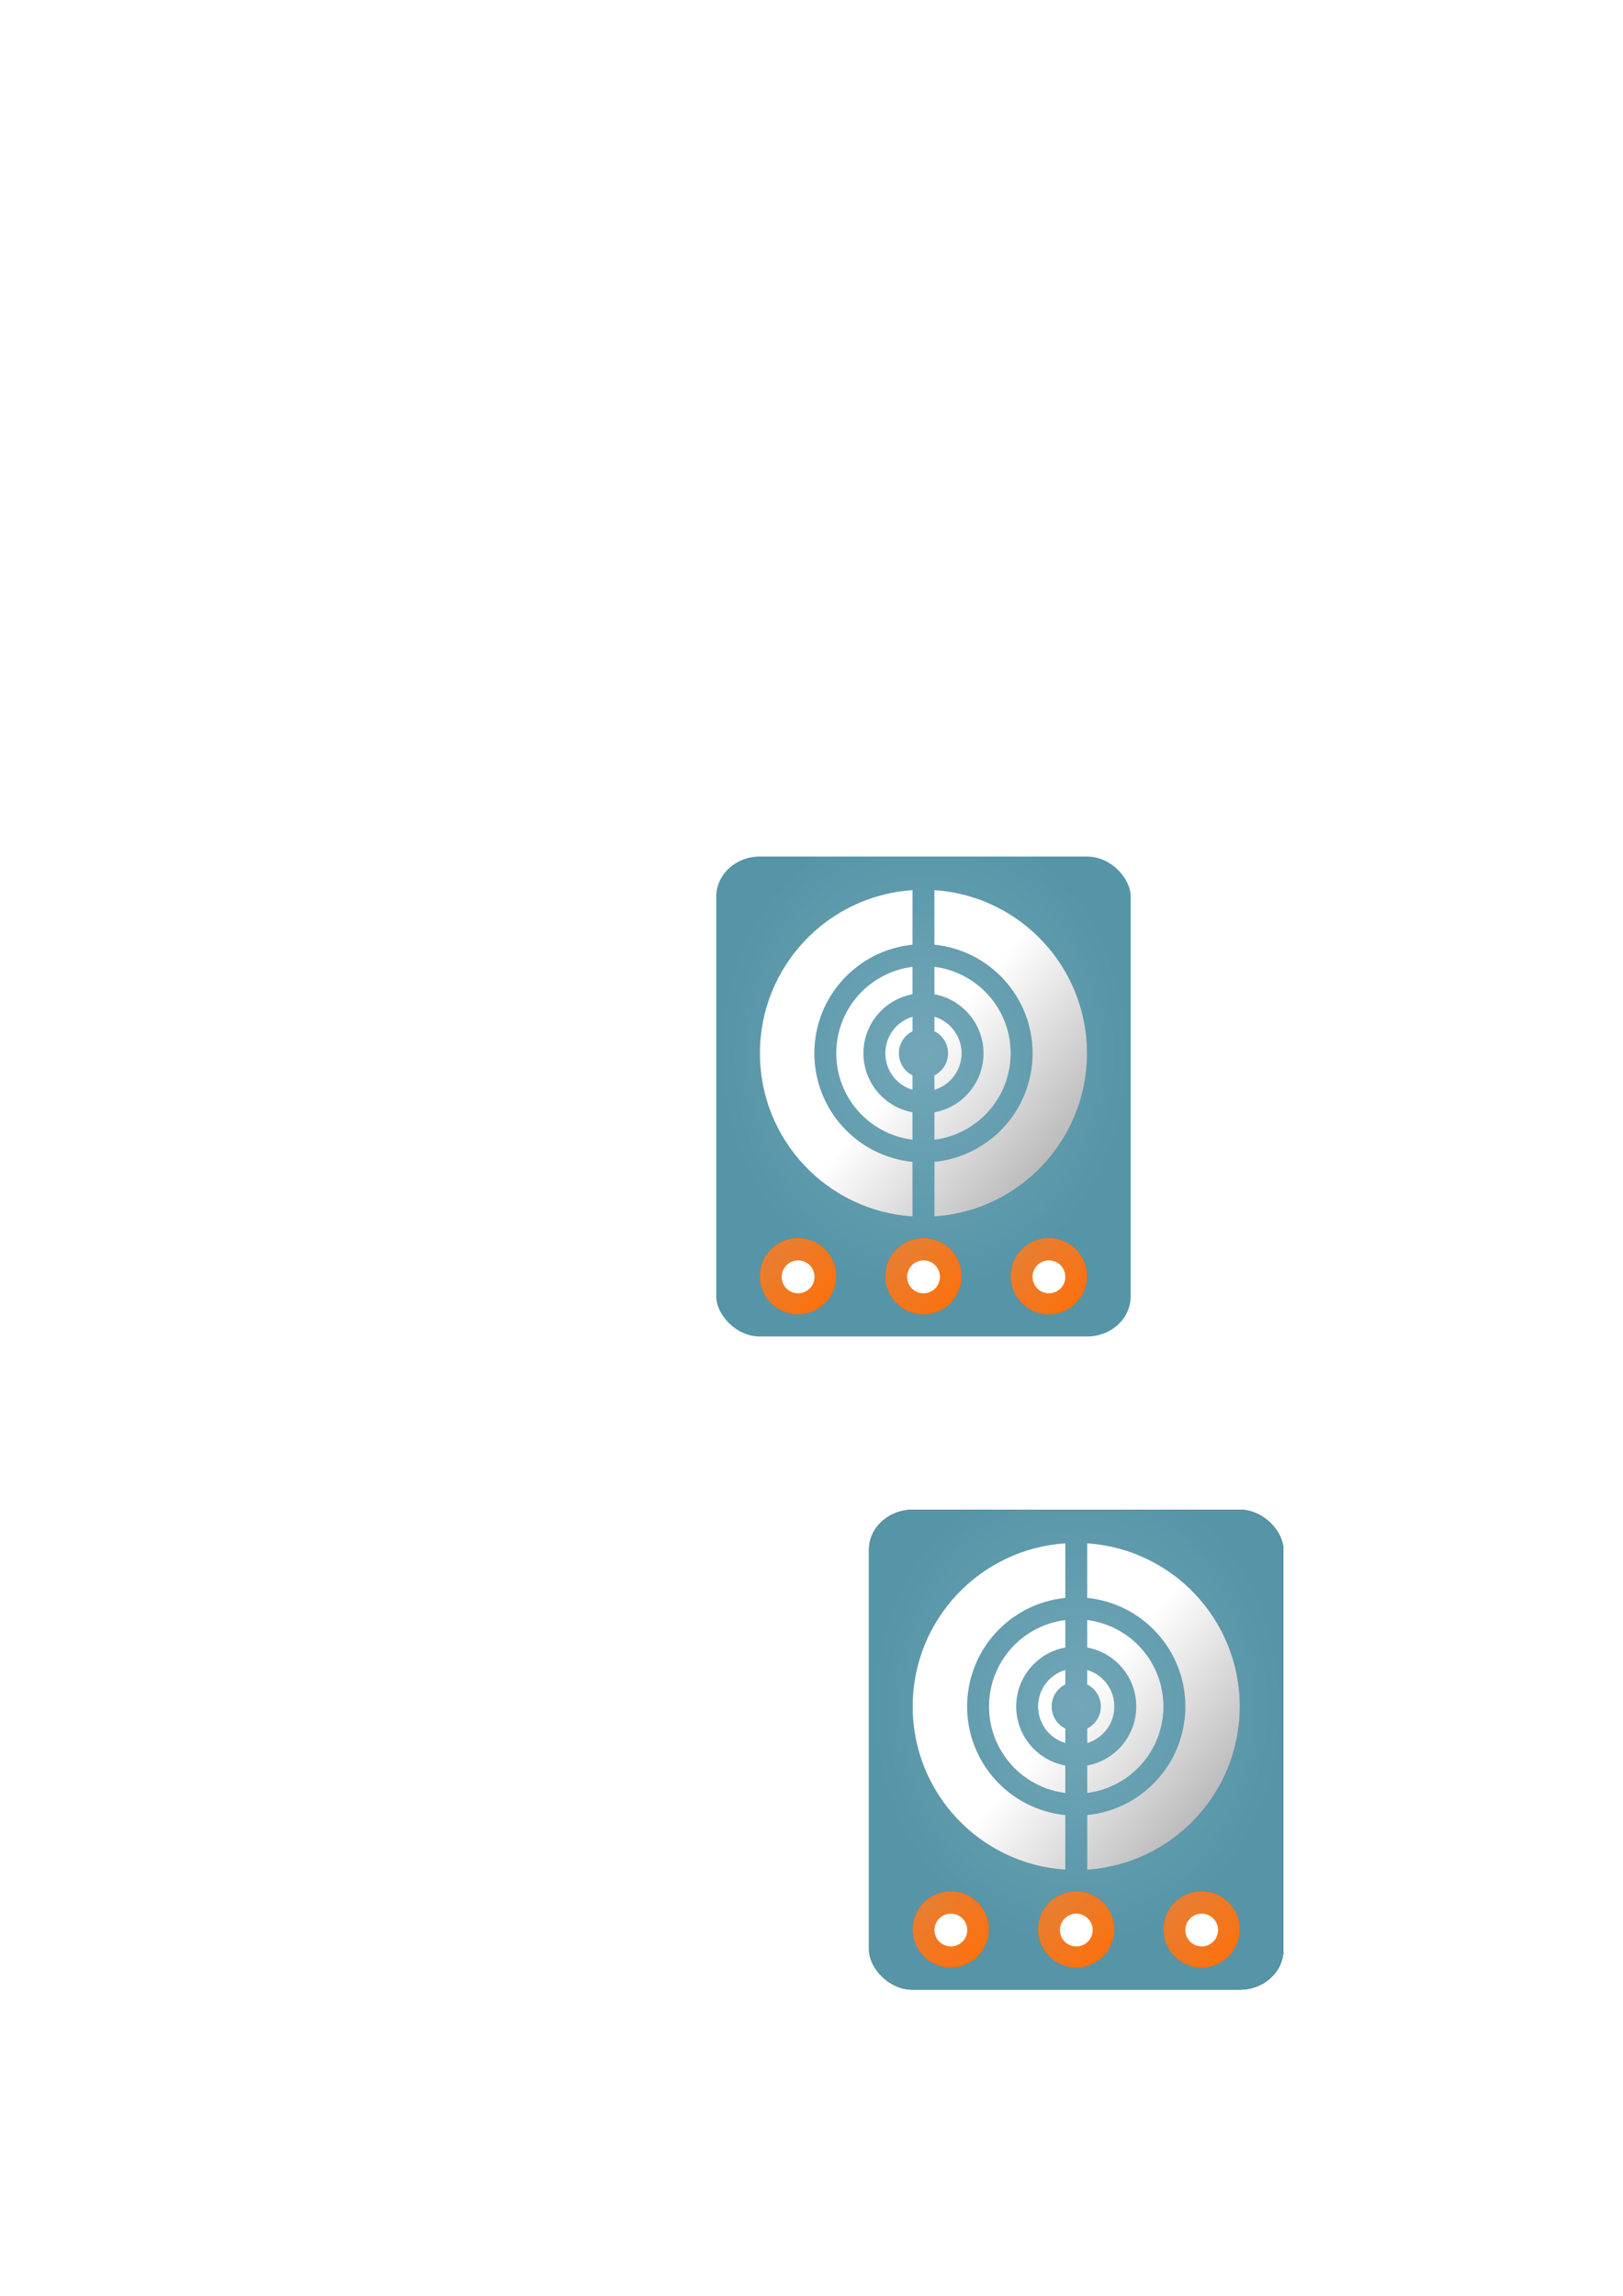 <?xml version="1.0" encoding="UTF-8" standalone="no"?>
<!-- Created with Inkscape (http://www.inkscape.org/) -->

<svg
   xmlns:dc="http://purl.org/dc/elements/1.1/"
   xmlns:cc="http://creativecommons.org/ns#"
   xmlns:rdf="http://www.w3.org/1999/02/22-rdf-syntax-ns#"
   xmlns:svg="http://www.w3.org/2000/svg"
   xmlns="http://www.w3.org/2000/svg"
   xmlns:xlink="http://www.w3.org/1999/xlink"
   xmlns:sodipodi="http://sodipodi.sourceforge.net/DTD/sodipodi-0.dtd"
   xmlns:inkscape="http://www.inkscape.org/namespaces/inkscape"
   width="744.094"
   height="1052.362"
   id="svg2"
   version="1.1"
   inkscape:version="0.48.4 r9939"
   sodipodi:docname="icon.svg">
  <defs
     id="defs4">
    <linearGradient
       id="linearGradient4065">
      <stop
         style="stop-color:#72a7b8;stop-opacity:1;"
         offset="0"
         id="stop4067" />
      <stop
         style="stop-color:#5595a7;stop-opacity:1;"
         offset="1"
         id="stop4069" />
    </linearGradient>
    <linearGradient
       id="linearGradient4816">
      <stop
         style="stop-color:#5494a6;stop-opacity:1;"
         offset="0"
         id="stop4818" />
      <stop
         style="stop-color:#5494a6;stop-opacity:1;"
         offset="1"
         id="stop4820" />
    </linearGradient>
    <linearGradient
       id="linearGradient4808">
      <stop
         style="stop-color:#ffffff;stop-opacity:1;"
         offset="0"
         id="stop4810" />
      <stop
         style="stop-color:#787878;stop-opacity:1;"
         offset="1"
         id="stop4812" />
    </linearGradient>
    <linearGradient
       id="linearGradient5670">
      <stop
         style="stop-color:#5494a6;stop-opacity:1;"
         offset="0"
         id="stop5672" />
      <stop
         style="stop-color:#5494a6;stop-opacity:0;"
         offset="1"
         id="stop5674" />
    </linearGradient>
    <linearGradient
       id="linearGradient5662">
      <stop
         style="stop-color:#ffffff;stop-opacity:1;"
         offset="0"
         id="stop5664" />
      <stop
         style="stop-color:#a0a0a0;stop-opacity:1;"
         offset="1"
         id="stop5666" />
    </linearGradient>
    <linearGradient
       id="linearGradient3854">
      <stop
         id="stop3856"
         offset="0"
         style="stop-color:#f7914f;stop-opacity:1;" />
      <stop
         id="stop3858"
         offset="1"
         style="stop-color:#f80000;stop-opacity:0;" />
    </linearGradient>
    <linearGradient
       id="linearGradient3846">
      <stop
         style="stop-color:#f7914f;stop-opacity:1;"
         offset="0"
         id="stop3848" />
      <stop
         style="stop-color:#d66229;stop-opacity:1;"
         offset="1"
         id="stop3850" />
    </linearGradient>
    <filter
       inkscape:collect="always"
       id="filter3922"
       x="-0.156"
       width="1.312"
       y="-0.156"
       height="1.312">
      <feGaussianBlur
         inkscape:collect="always"
         stdDeviation="9.28"
         id="feGaussianBlur3924" />
    </filter>
    <filter
       inkscape:collect="always"
       id="filter5658">
      <feGaussianBlur
         inkscape:collect="always"
         stdDeviation="1.428"
         id="feGaussianBlur5660" />
    </filter>
    <linearGradient
       inkscape:collect="always"
       xlink:href="#linearGradient3846-0"
       id="linearGradient5782-4"
       gradientUnits="userSpaceOnUse"
       x1="176.953"
       y1="759.699"
       x2="129.312"
       y2="849.351" />
    <linearGradient
       id="linearGradient3846-0">
      <stop
         style="stop-color:#e3813b;stop-opacity:1;"
         offset="0"
         id="stop3848-9" />
      <stop
         style="stop-color:#ff6f08;stop-opacity:1;"
         offset="1"
         id="stop3850-0" />
    </linearGradient>
    <linearGradient
       y2="849.351"
       x2="129.312"
       y1="759.699"
       x1="176.953"
       gradientUnits="userSpaceOnUse"
       id="linearGradient5802-3"
       xlink:href="#linearGradient3846-0-8"
       inkscape:collect="always" />
    <linearGradient
       id="linearGradient3846-0-8">
      <stop
         style="stop-color:#f7914f;stop-opacity:1;"
         offset="0"
         id="stop3848-9-4" />
      <stop
         style="stop-color:#d66229;stop-opacity:1;"
         offset="1"
         id="stop3850-0-3" />
    </linearGradient>
    <linearGradient
       inkscape:collect="always"
       xlink:href="#linearGradient5670"
       id="linearGradient6027"
       gradientUnits="userSpaceOnUse"
       gradientTransform="translate(804.5,-428.5)"
       x1="111.726"
       y1="832.362"
       x2="-122"
       y2="546.362" />
    <linearGradient
       inkscape:collect="always"
       xlink:href="#linearGradient5662"
       id="linearGradient6029"
       gradientUnits="userSpaceOnUse"
       x1="28.58"
       y1="671.914"
       x2="268.564"
       y2="1028.452" />
    <linearGradient
       inkscape:collect="always"
       xlink:href="#linearGradient3846"
       id="linearGradient6031"
       gradientUnits="userSpaceOnUse"
       x1="176.953"
       y1="759.699"
       x2="129.312"
       y2="849.351" />
    <linearGradient
       inkscape:collect="always"
       xlink:href="#linearGradient3846"
       id="linearGradient6033"
       gradientUnits="userSpaceOnUse"
       x1="176.953"
       y1="759.699"
       x2="129.312"
       y2="849.351" />
    <linearGradient
       inkscape:collect="always"
       xlink:href="#linearGradient3846"
       id="linearGradient6035"
       gradientUnits="userSpaceOnUse"
       x1="176.953"
       y1="759.699"
       x2="129.312"
       y2="849.351" />
    <filter
       inkscape:collect="always"
       id="filter4333">
      <feGaussianBlur
         inkscape:collect="always"
         stdDeviation="4.997"
         id="feGaussianBlur4335" />
    </filter>
    <filter
       inkscape:collect="always"
       id="filter4514">
      <feGaussianBlur
         inkscape:collect="always"
         stdDeviation="2.247"
         id="feGaussianBlur4516" />
    </filter>
    <linearGradient
       inkscape:collect="always"
       xlink:href="#linearGradient4816"
       id="linearGradient5194"
       gradientUnits="userSpaceOnUse"
       x1="98.087"
       y1="923.76"
       x2="20"
       y2="833.001" />
    <linearGradient
       inkscape:collect="always"
       xlink:href="#linearGradient4808"
       id="linearGradient5196"
       gradientUnits="userSpaceOnUse"
       x1="94.974"
       y1="921.422"
       x2="210.334"
       y2="1018.835" />
    <linearGradient
       inkscape:collect="always"
       xlink:href="#linearGradient3846-0"
       id="linearGradient5198"
       gradientUnits="userSpaceOnUse"
       x1="66.793"
       y1="754.663"
       x2="206.304"
       y2="902.461" />
    <linearGradient
       inkscape:collect="always"
       xlink:href="#linearGradient3846-0"
       id="linearGradient5200"
       gradientUnits="userSpaceOnUse"
       x1="66.793"
       y1="754.663"
       x2="206.304"
       y2="902.461" />
    <linearGradient
       inkscape:collect="always"
       xlink:href="#linearGradient3846-0"
       id="linearGradient5202"
       gradientUnits="userSpaceOnUse"
       x1="66.793"
       y1="754.663"
       x2="206.304"
       y2="902.461" />
    <filter
       inkscape:collect="always"
       id="filter5206">
      <feGaussianBlur
         inkscape:collect="always"
         stdDeviation="4.997"
         id="feGaussianBlur5208" />
    </filter>
    <filter
       inkscape:collect="always"
       id="filter5212">
      <feGaussianBlur
         inkscape:collect="always"
         stdDeviation="4.997"
         id="feGaussianBlur5214" />
    </filter>
    <filter
       inkscape:collect="always"
       id="filter5218">
      <feGaussianBlur
         inkscape:collect="always"
         stdDeviation="4.997"
         id="feGaussianBlur5220" />
    </filter>
    <filter
       inkscape:collect="always"
       id="filter5224">
      <feGaussianBlur
         inkscape:collect="always"
         stdDeviation="3.745"
         id="feGaussianBlur5226" />
    </filter>
    <linearGradient
       inkscape:collect="always"
       xlink:href="#linearGradient4816"
       id="linearGradient5251"
       gradientUnits="userSpaceOnUse"
       x1="98.087"
       y1="923.76"
       x2="20"
       y2="833.001" />
    <linearGradient
       inkscape:collect="always"
       xlink:href="#linearGradient4808"
       id="linearGradient5253"
       gradientUnits="userSpaceOnUse"
       x1="94.974"
       y1="921.422"
       x2="210.334"
       y2="1018.835" />
    <linearGradient
       inkscape:collect="always"
       xlink:href="#linearGradient3846-0"
       id="linearGradient5255"
       gradientUnits="userSpaceOnUse"
       x1="66.793"
       y1="754.663"
       x2="206.304"
       y2="902.461" />
    <linearGradient
       inkscape:collect="always"
       xlink:href="#linearGradient3846-0"
       id="linearGradient5257"
       gradientUnits="userSpaceOnUse"
       x1="66.793"
       y1="754.663"
       x2="206.304"
       y2="902.461" />
    <linearGradient
       inkscape:collect="always"
       xlink:href="#linearGradient3846-0"
       id="linearGradient5259"
       gradientUnits="userSpaceOnUse"
       x1="66.793"
       y1="754.663"
       x2="206.304"
       y2="902.461" />
    <linearGradient
       inkscape:collect="always"
       xlink:href="#linearGradient4816"
       id="linearGradient5305"
       gradientUnits="userSpaceOnUse"
       x1="98.087"
       y1="923.76"
       x2="20"
       y2="833.001" />
    <linearGradient
       inkscape:collect="always"
       xlink:href="#linearGradient4808"
       id="linearGradient5307"
       gradientUnits="userSpaceOnUse"
       x1="94.974"
       y1="921.422"
       x2="210.334"
       y2="1018.835" />
    <linearGradient
       inkscape:collect="always"
       xlink:href="#linearGradient3846-0"
       id="linearGradient5309"
       gradientUnits="userSpaceOnUse"
       x1="66.793"
       y1="754.663"
       x2="206.304"
       y2="902.461" />
    <linearGradient
       inkscape:collect="always"
       xlink:href="#linearGradient3846-0"
       id="linearGradient5311"
       gradientUnits="userSpaceOnUse"
       x1="66.793"
       y1="754.663"
       x2="206.304"
       y2="902.461" />
    <linearGradient
       inkscape:collect="always"
       xlink:href="#linearGradient3846-0"
       id="linearGradient5313"
       gradientUnits="userSpaceOnUse"
       x1="66.793"
       y1="754.663"
       x2="206.304"
       y2="902.461" />
    <linearGradient
       inkscape:collect="always"
       xlink:href="#linearGradient4816"
       id="linearGradient5359"
       gradientUnits="userSpaceOnUse"
       x1="98.087"
       y1="923.76"
       x2="20"
       y2="833.001" />
    <linearGradient
       inkscape:collect="always"
       xlink:href="#linearGradient4808"
       id="linearGradient5361"
       gradientUnits="userSpaceOnUse"
       x1="94.974"
       y1="921.422"
       x2="210.334"
       y2="1018.835" />
    <linearGradient
       inkscape:collect="always"
       xlink:href="#linearGradient3846-0"
       id="linearGradient5363"
       gradientUnits="userSpaceOnUse"
       x1="66.793"
       y1="754.663"
       x2="206.304"
       y2="902.461" />
    <linearGradient
       inkscape:collect="always"
       xlink:href="#linearGradient3846-0"
       id="linearGradient5365"
       gradientUnits="userSpaceOnUse"
       x1="66.793"
       y1="754.663"
       x2="206.304"
       y2="902.461" />
    <linearGradient
       inkscape:collect="always"
       xlink:href="#linearGradient3846-0"
       id="linearGradient5367"
       gradientUnits="userSpaceOnUse"
       x1="66.793"
       y1="754.663"
       x2="206.304"
       y2="902.461" />
    <linearGradient
       inkscape:collect="always"
       xlink:href="#linearGradient4808"
       id="linearGradient5388"
       gradientUnits="userSpaceOnUse"
       x1="94.974"
       y1="921.422"
       x2="210.334"
       y2="1018.835"
       gradientTransform="translate(213.654,-121.177)" />
    <linearGradient
       inkscape:collect="always"
       xlink:href="#linearGradient4816"
       id="linearGradient5392"
       gradientUnits="userSpaceOnUse"
       x1="98.087"
       y1="923.76"
       x2="20"
       y2="833.001"
       gradientTransform="translate(213.654,-121.177)" />
    <filter
       inkscape:collect="always"
       id="filter5400"
       x="-0.104"
       width="1.207"
       y="-0.089"
       height="1.179">
      <feGaussianBlur
         inkscape:collect="always"
         stdDeviation="8.2"
         id="feGaussianBlur5402" />
    </filter>
    <linearGradient
       inkscape:collect="always"
       xlink:href="#linearGradient3846-0"
       id="linearGradient3264"
       gradientUnits="userSpaceOnUse"
       x1="66.793"
       y1="754.663"
       x2="206.304"
       y2="902.461" />
    <linearGradient
       inkscape:collect="always"
       xlink:href="#linearGradient3846-0"
       id="linearGradient3266"
       gradientUnits="userSpaceOnUse"
       x1="66.793"
       y1="754.663"
       x2="206.304"
       y2="902.461" />
    <linearGradient
       inkscape:collect="always"
       xlink:href="#linearGradient3846-0"
       id="linearGradient3268"
       gradientUnits="userSpaceOnUse"
       x1="66.793"
       y1="754.663"
       x2="206.304"
       y2="902.461" />
    <linearGradient
       inkscape:collect="always"
       xlink:href="#linearGradient4808"
       id="linearGradient3289"
       gradientUnits="userSpaceOnUse"
       x1="94.974"
       y1="921.422"
       x2="210.334"
       y2="1018.835"
       gradientTransform="translate(328.38,-439.739)" />
    <radialGradient
       inkscape:collect="always"
       xlink:href="#linearGradient4065"
       id="radialGradient4093"
       cx="423.806"
       cy="485.72"
       fx="423.806"
       fy="485.72"
       r="95"
       gradientTransform="matrix(1,0,0,1.158,0,-79.362)"
       gradientUnits="userSpaceOnUse" />
    <filter
       color-interpolation-filters="sRGB"
       inkscape:collect="always"
       id="filter5400-2"
       x="-0.104"
       width="1.207"
       y="-0.089"
       height="1.179">
      <feGaussianBlur
         inkscape:collect="always"
         stdDeviation="8.2"
         id="feGaussianBlur5402-2" />
    </filter>
    <linearGradient
       inkscape:collect="always"
       xlink:href="#linearGradient4816"
       id="linearGradient4146"
       gradientUnits="userSpaceOnUse"
       gradientTransform="translate(213.654,-121.177)"
       x1="98.087"
       y1="923.76"
       x2="20"
       y2="833.001" />
    <linearGradient
       inkscape:collect="always"
       xlink:href="#linearGradient4808"
       id="linearGradient4148"
       gradientUnits="userSpaceOnUse"
       gradientTransform="translate(213.654,-121.177)"
       x1="94.974"
       y1="921.422"
       x2="210.334"
       y2="1018.835" />
    <linearGradient
       inkscape:collect="always"
       xlink:href="#linearGradient3846-0"
       id="linearGradient4150"
       gradientUnits="userSpaceOnUse"
       x1="66.793"
       y1="754.663"
       x2="206.304"
       y2="902.461" />
    <linearGradient
       inkscape:collect="always"
       xlink:href="#linearGradient3846-0"
       id="linearGradient4152"
       gradientUnits="userSpaceOnUse"
       x1="66.793"
       y1="754.663"
       x2="206.304"
       y2="902.461" />
    <linearGradient
       inkscape:collect="always"
       xlink:href="#linearGradient3846-0"
       id="linearGradient4154"
       gradientUnits="userSpaceOnUse"
       x1="66.793"
       y1="754.663"
       x2="206.304"
       y2="902.461" />
    <radialGradient
       inkscape:collect="always"
       xlink:href="#linearGradient4065"
       id="radialGradient4223"
       gradientUnits="userSpaceOnUse"
       gradientTransform="matrix(1,0,0,1.158,0,-79.362)"
       cx="423.806"
       cy="485.72"
       fx="423.806"
       fy="485.72"
       r="95" />
    <linearGradient
       inkscape:collect="always"
       xlink:href="#linearGradient4808"
       id="linearGradient4225"
       gradientUnits="userSpaceOnUse"
       gradientTransform="translate(328.38,-439.739)"
       x1="94.974"
       y1="921.422"
       x2="210.334"
       y2="1018.835" />
    <linearGradient
       inkscape:collect="always"
       xlink:href="#linearGradient3846-0"
       id="linearGradient4227"
       gradientUnits="userSpaceOnUse"
       x1="66.793"
       y1="754.663"
       x2="206.304"
       y2="902.461" />
    <linearGradient
       inkscape:collect="always"
       xlink:href="#linearGradient3846-0"
       id="linearGradient4229"
       gradientUnits="userSpaceOnUse"
       x1="66.793"
       y1="754.663"
       x2="206.304"
       y2="902.461" />
    <linearGradient
       inkscape:collect="always"
       xlink:href="#linearGradient3846-0"
       id="linearGradient4231"
       gradientUnits="userSpaceOnUse"
       x1="66.793"
       y1="754.663"
       x2="206.304"
       y2="902.461" />
  </defs>
  <sodipodi:namedview
     id="base"
     pagecolor="#ffffff"
     bordercolor="#666666"
     borderopacity="1.0"
     inkscape:pageopacity="0.0"
     inkscape:pageshadow="2"
     inkscape:zoom="0.58756165"
     inkscape:cx="212.39274"
     inkscape:cy="377.34661"
     inkscape:document-units="px"
     inkscape:current-layer="layer1"
     showgrid="false"
     inkscape:window-width="1391"
     inkscape:window-height="876"
     inkscape:window-x="49"
     inkscape:window-y="24"
     inkscape:window-maximized="1"
     showguides="true"
     inkscape:guide-bbox="true"
     inkscape:snap-bbox="true">
    <sodipodi:guide
       orientation="1,0"
       position="20,97.39"
       id="guide4358" />
    <sodipodi:guide
       orientation="0,1"
       position="63.204,10"
       id="guide4363" />
    <sodipodi:guide
       orientation="1,0"
       position="170,120.303"
       id="guide4369" />
  </sodipodi:namedview>
  <g
     inkscape:label="Layer 1"
     inkscape:groupmode="layer"
     id="layer1"
     style="display:inline">
    <rect
       inkscape:export-ydpi="39.59"
       inkscape:export-xdpi="39.59"
       inkscape:export-filename="/home/paweusz/projects/radio/docs/g4027.png"
       style="opacity:0.92;fill:#000000;fill-opacity:1;display:inline;filter:url(#filter5400-2)"
       id="rect5394-7"
       width="190"
       height="220"
       x="398.419"
       y="692.043"
       ry="18.333"
       rx="20" />
    <g
       id="g6003"
       transform="translate(-18.973,418.111)">
      <rect
         rx="19.486"
         ry="19.486"
         y="306.316"
         x="821.462"
         height="217.231"
         width="190.887"
         id="rect3067"
         style="fill:url(#linearGradient6027);fill-opacity:1" />
      <path
         sodipodi:type="arc"
         style="opacity:0.75;fill:#000000;fill-opacity:1;filter:url(#filter5658)"
         id="path5644"
         sodipodi:cx="138.17397"
         sodipodi:cy="831.0799"
         sodipodi:rx="71.381378"
         sodipodi:ry="71.381378"
         d="m 209.555,831.08 a 71.381,71.381 0 1 1 -142.763,0 71.381,71.381 0 1 1 142.763,0 z"
         transform="matrix(1.051,0,0,1.051,773.047,-474.649)" />
      <path
         transform="matrix(1.051,0,0,1.051,770.047,-478.114)"
         d="m 209.555,831.08 a 71.381,71.381 0 1 1 -142.763,0 71.381,71.381 0 1 1 142.763,0 z"
         sodipodi:ry="71.381378"
         sodipodi:rx="71.381378"
         sodipodi:cy="831.0799"
         sodipodi:cx="138.17397"
         id="path3759"
         style="fill:url(#linearGradient6029);fill-opacity:1"
         sodipodi:type="arc" />
      <path
         transform="matrix(0.845,0,0,0.845,798.415,-307.487)"
         d="m 197.319,831.08 a 59.145,59.145 0 1 1 -118.289,0 59.145,59.145 0 1 1 118.289,0 z"
         sodipodi:ry="59.144573"
         sodipodi:rx="59.144573"
         sodipodi:cy="831.0799"
         sodipodi:cx="138.17397"
         id="path3770"
         style="fill:#5494a6;fill-opacity:1"
         sodipodi:type="arc" />
      <path
         sodipodi:type="arc"
         style="fill:#ffffff;fill-opacity:1"
         id="path3772"
         sodipodi:cx="138.17397"
         sodipodi:cy="831.0799"
         sodipodi:rx="71.381378"
         sodipodi:ry="71.381378"
         d="m 209.555,831.08 a 71.381,71.381 0 1 1 -142.763,0 71.381,71.381 0 1 1 142.763,0 z"
         transform="matrix(0.56,0,0,0.56,837.797,-70.616)" />
      <path
         sodipodi:type="arc"
         style="fill:#5494a6;fill-opacity:1"
         id="path3774"
         sodipodi:cx="138.17397"
         sodipodi:cy="831.0799"
         sodipodi:rx="59.144573"
         sodipodi:ry="59.144573"
         d="m 197.319,831.08 a 59.145,59.145 0 1 1 -118.289,0 59.145,59.145 0 1 1 118.289,0 z"
         transform="matrix(0.465,0,0,0.465,850.98,8.676)" />
      <path
         transform="matrix(0.245,0,0,0.245,881.351,191.348)"
         d="m 209.555,831.08 a 71.381,71.381 0 1 1 -142.763,0 71.381,71.381 0 1 1 142.763,0 z"
         sodipodi:ry="71.381378"
         sodipodi:rx="71.381378"
         sodipodi:cy="831.0799"
         sodipodi:cx="138.17397"
         id="path3776"
         style="fill:#ffffff;fill-opacity:1"
         sodipodi:type="arc" />
      <path
         sodipodi:type="arc"
         style="fill:#5494a6;fill-opacity:1"
         id="path3778"
         sodipodi:cx="138.17397"
         sodipodi:cy="831.0799"
         sodipodi:rx="59.144573"
         sodipodi:ry="59.144573"
         d="m 197.319,831.08 a 59.145,59.145 0 1 1 -118.289,0 59.145,59.145 0 1 1 118.289,0 z"
         transform="matrix(0.19,0,0,0.19,888.943,237.016)" />
      <rect
         y="317.74"
         x="910.226"
         height="154.713"
         width="10"
         id="rect3004"
         style="fill:#5494a6;fill-opacity:1" />
      <g
         transform="translate(861.925,-428.5)"
         id="g3950">
        <path
           transform="matrix(0.245,0,0,0.245,21.351,724.842)"
           d="m 209.555,831.08 a 71.381,71.381 0 1 1 -142.763,0 71.381,71.381 0 1 1 142.763,0 z"
           sodipodi:ry="71.381378"
           sodipodi:rx="71.381378"
           sodipodi:cy="831.0799"
           sodipodi:cx="138.17397"
           id="path3952"
           style="opacity:0.75;fill:#000000;fill-opacity:1;filter:url(#filter3922)"
           sodipodi:type="arc" />
        <g
           id="g3954">
          <path
             transform="matrix(0.245,0,0,0.245,19.351,722.842)"
             d="m 209.555,831.08 a 71.381,71.381 0 1 1 -142.763,0 71.381,71.381 0 1 1 142.763,0 z"
             sodipodi:ry="71.381378"
             sodipodi:rx="71.381378"
             sodipodi:cy="831.0799"
             sodipodi:cx="138.17397"
             id="path3956"
             style="fill:url(#linearGradient6031);fill-opacity:1"
             sodipodi:type="arc" />
          <path
             sodipodi:type="arc"
             style="fill:#ffffff;fill-opacity:1"
             id="path3958"
             sodipodi:cx="138.17397"
             sodipodi:cy="831.0799"
             sodipodi:rx="59.144573"
             sodipodi:ry="59.144573"
             d="m 197.319,831.08 a 59.145,59.145 0 1 1 -118.289,0 59.145,59.145 0 1 1 118.289,0 z"
             transform="matrix(0.127,0,0,0.127,35.704,821.204)" />
        </g>
      </g>
      <g
         id="g3962"
         transform="translate(919.35,-428.161)">
        <path
           sodipodi:type="arc"
           style="opacity:0.75;fill:#000000;fill-opacity:1;filter:url(#filter3922)"
           id="path3964"
           sodipodi:cx="138.17397"
           sodipodi:cy="831.0799"
           sodipodi:rx="71.381378"
           sodipodi:ry="71.381378"
           d="m 209.555,831.08 a 71.381,71.381 0 1 1 -142.763,0 71.381,71.381 0 1 1 142.763,0 z"
           transform="matrix(0.245,0,0,0.245,21.351,724.842)" />
        <g
           id="g3966">
          <path
             sodipodi:type="arc"
             style="fill:url(#linearGradient6033);fill-opacity:1"
             id="path3968"
             sodipodi:cx="138.17397"
             sodipodi:cy="831.0799"
             sodipodi:rx="71.381378"
             sodipodi:ry="71.381378"
             d="m 209.555,831.08 a 71.381,71.381 0 1 1 -142.763,0 71.381,71.381 0 1 1 142.763,0 z"
             transform="matrix(0.245,0,0,0.245,19.351,722.842)" />
          <path
             transform="matrix(0.127,0,0,0.127,35.704,821.204)"
             d="m 197.319,831.08 a 59.145,59.145 0 1 1 -118.289,0 59.145,59.145 0 1 1 118.289,0 z"
             sodipodi:ry="59.144573"
             sodipodi:rx="59.144573"
             sodipodi:cy="831.0799"
             sodipodi:cx="138.17397"
             id="path3970"
             style="fill:#ffffff;fill-opacity:1"
             sodipodi:type="arc" />
        </g>
      </g>
      <path
         transform="matrix(0.245,0,0,0.245,825.869,296.342)"
         d="m 209.555,831.08 a 71.381,71.381 0 1 1 -142.763,0 71.381,71.381 0 1 1 142.763,0 z"
         sodipodi:ry="71.381378"
         sodipodi:rx="71.381378"
         sodipodi:cy="831.0799"
         sodipodi:cx="138.17397"
         id="path5634"
         style="opacity:0.75;fill:#000000;fill-opacity:1;filter:url(#filter3922)"
         sodipodi:type="arc" />
      <path
         sodipodi:type="arc"
         style="fill:url(#linearGradient6035);fill-opacity:1"
         id="path5638"
         sodipodi:cx="138.17397"
         sodipodi:cy="831.0799"
         sodipodi:rx="71.381378"
         sodipodi:ry="71.381378"
         d="m 209.555,831.08 a 71.381,71.381 0 1 1 -142.763,0 71.381,71.381 0 1 1 142.763,0 z"
         transform="matrix(0.245,0,0,0.245,823.869,294.342)" />
      <path
         transform="matrix(0.127,0,0,0.127,840.222,392.704)"
         d="m 197.319,831.08 a 59.145,59.145 0 1 1 -118.289,0 59.145,59.145 0 1 1 118.289,0 z"
         sodipodi:ry="59.144573"
         sodipodi:rx="59.144573"
         sodipodi:cy="831.0799"
         sodipodi:cx="138.17397"
         id="path5640"
         style="fill:#ffffff;fill-opacity:1"
         sodipodi:type="arc" />
    </g>
    <path
       inkscape:connector-curvature="0"
       id="path5749"
       d="m -99.186,11.172 c -41.421,0 -75,33.579 -75,75 0,41.421 33.579,75 75,75 l 0,-25 c -27.614,0 -50,-22.386 -50,-50 0,-27.614 22.386,-50 50,-50 l 0,-25 z"
       style="fill:#0fad00;fill-opacity:1;stroke:none" />
    <path
       inkscape:connector-curvature="0"
       id="path5751"
       d="m -99.186,46.172 c -22.091,0 -40,17.909 -40,40 0,22.091 17.909,40 40,40 l 0,-12.5 c -15.188,0 -27.5,-12.312 -27.5,-27.5 0,-15.188 12.312,-27.5 27.5,-27.5 l 0,-12.5 z"
       style="fill:#ffdb0c;fill-opacity:1" />
    <path
       inkscape:connector-curvature="0"
       id="path5753"
       d="m -99.186,68.672 c -9.665,0 -17.5,7.835 -17.5,17.5 0,9.665 7.835,17.5 17.5,17.5 l 0,-6.25 c -6.213,0 -11.25,-5.037 -11.25,-11.25 0,-6.213 5.037,-11.25 11.25,-11.25 l 0,-6.25 z"
       style="fill:#5135e8;fill-opacity:1" />
    <path
       id="path5756"
       d="m -104.688,174.156 c -41.421,0 -75,33.579 -75,75 0,41.421 33.579,75 75,75 l 0,-25 c -27.614,0 -50,-22.386 -50,-50 0,-27.614 22.386,-50 50,-50 l 0,-25 z m 0,35 c -22.091,0 -40,17.909 -40,40 0,22.091 17.909,40 40,40 l 0,-12.5 c -15.188,0 -27.5,-12.312 -27.5,-27.5 0,-15.188 12.312,-27.5 27.5,-27.5 l 0,-12.5 z m 0,22.5 c -9.665,0 -17.5,7.835 -17.5,17.5 0,9.665 7.835,17.5 17.5,17.5 l 0,-6.25 c -6.213,0 -11.25,-5.037 -11.25,-11.25 0,-6.213 5.037,-11.25 11.25,-11.25 l 0,-6.25 z"
       style="fill:#0fad00;fill-opacity:1;stroke:none"
       inkscape:connector-curvature="0" />
    <path
       id="path5764"
       d="m -122.133,342.789 c -39.091,2.572 -70,35.071 -70,74.813 0,39.742 30.909,72.24 70,74.812 l 0,-25.062 c -25.271,-2.504 -45,-23.82 -45,-49.75 0,-25.93 19.729,-47.246 45,-49.75 l 0,-25.063 z m 10,0 0,25.063 c 25.271,2.504 45,23.82 45,49.75 0,25.93 -19.729,47.246 -45,49.75 l 0,25.062 c 39.091,-2.572 70,-35.071 70,-74.812 0,-39.742 -30.909,-72.24 -70,-74.813 z m -10,35.156 c -19.731,2.461 -35,19.259 -35,39.656 0,20.397 15.269,37.195 35,39.656 l 0,-12.625 c -12.795,-2.356 -22.5,-13.555 -22.5,-27.031 0,-13.477 9.705,-24.676 22.5,-27.031 l 0,-12.625 z m 10,0 0,12.625 c 12.795,2.356 22.5,13.555 22.5,27.031 0,13.477 -9.705,24.676 -22.5,27.031 l 0,12.625 c 19.731,-2.461 35,-19.259 35,-39.656 0,-20.397 -15.269,-37.195 -35,-39.656 z m -10,22.875 c -7.234,2.148 -12.5,8.85 -12.5,16.781 0,7.932 5.266,14.633 12.5,16.781 l 0,-6.688 c -3.707,-1.84 -6.25,-5.675 -6.25,-10.094 0,-4.419 2.543,-8.254 6.25,-10.094 l 0,-6.688 z m 10,0 0,6.688 c 3.707,1.84 6.25,5.675 6.25,10.094 0,4.419 -2.543,8.254 -6.25,10.094 l 0,6.688 c 7.234,-2.148 12.5,-8.85 12.5,-16.781 0,-7.932 -5.266,-14.633 -12.5,-16.781 z"
       style="fill:#0fad00;fill-opacity:1;stroke:none"
       inkscape:connector-curvature="0" />
    <g
       id="g5918"
       transform="translate(-258,-244)">
      <rect
         style="fill:#5494a6;fill-opacity:1"
         id="rect5766"
         width="210"
         height="270"
         x="0"
         y="782.362"
         ry="24.219"
         rx="21.437" />
      <path
         inkscape:connector-curvature="0"
         id="path5702"
         d="m 100,812.737 c -39.091,2.572 -70,35.071 -70,74.812 0,39.742 30.909,72.24 70,74.812 l 0,-25.062 c -25.271,-2.504 -45,-23.82 -45,-49.75 0,-25.93 19.729,-47.246 45,-49.75 l 0,-25.062 z m 10,0 0,25.062 c 25.271,2.504 45,23.82 45,49.75 0,25.93 -19.729,47.246 -45,49.75 l 0,25.062 c 39.091,-2.572 70,-35.071 70,-74.812 0,-39.742 -30.909,-72.24 -70,-74.812 z m -10,35.156 c -19.731,2.461 -35,19.259 -35,39.656 0,20.397 15.269,37.195 35,39.656 l 0,-12.625 c -12.795,-2.355 -22.5,-13.555 -22.5,-27.031 0,-13.477 9.705,-24.676 22.5,-27.031 l 0,-12.625 z m 10,0 0,12.625 c 12.795,2.355 22.5,13.555 22.5,27.031 0,13.477 -9.705,24.676 -22.5,27.031 l 0,12.625 c 19.731,-2.461 35,-19.259 35,-39.656 0,-20.397 -15.269,-37.195 -35,-39.656 z m -10,22.875 c -7.234,2.148 -12.5,8.85 -12.5,16.781 0,7.932 5.266,14.633 12.5,16.781 l 0,-6.688 c -3.707,-1.84 -6.25,-5.675 -6.25,-10.094 0,-4.419 2.543,-8.254 6.25,-10.094 l 0,-6.688 z m 10,0 0,6.688 c 3.707,1.84 6.25,5.675 6.25,10.094 0,4.419 -2.543,8.254 -6.25,10.094 l 0,6.688 c 7.234,-2.148 12.5,-8.85 12.5,-16.781 0,-7.932 -5.266,-14.633 -12.5,-16.781 z"
         style="fill:#ffffff;fill-opacity:1;stroke:none" />
      <g
         id="g5902">
        <path
           transform="matrix(0.245,0,0,0.245,13.625,801.113)"
           d="m 209.555,831.08 a 71.381,71.381 0 1 1 -142.763,0 71.381,71.381 0 1 1 142.763,0 z"
           sodipodi:ry="71.381378"
           sodipodi:rx="71.381378"
           sodipodi:cy="831.0799"
           sodipodi:cx="138.17397"
           id="path5638-7"
           style="fill:#f7914f;fill-opacity:1"
           sodipodi:type="arc" />
        <path
           sodipodi:type="arc"
           style="fill:#ffffff;fill-opacity:1"
           id="path5640-6"
           sodipodi:cx="138.17397"
           sodipodi:cy="831.0799"
           sodipodi:rx="59.144573"
           sodipodi:ry="59.144573"
           d="m 197.319,831.08 a 59.145,59.145 0 1 1 -118.289,0 59.145,59.145 0 1 1 118.289,0 z"
           transform="matrix(0.127,0,0,0.127,29.978,899.475)" />
      </g>
      <g
         id="g5914">
        <path
           sodipodi:type="arc"
           style="fill:#f7914f;fill-opacity:1"
           id="path5872"
           sodipodi:cx="138.17397"
           sodipodi:cy="831.0799"
           sodipodi:rx="71.381378"
           sodipodi:ry="71.381378"
           d="m 209.555,831.08 a 71.381,71.381 0 1 1 -142.763,0 71.381,71.381 0 1 1 142.763,0 z"
           transform="matrix(0.245,0,0,0.245,128.625,801.113)" />
        <path
           transform="matrix(0.127,0,0,0.127,144.978,899.475)"
           d="m 197.319,831.08 a 59.145,59.145 0 1 1 -118.289,0 59.145,59.145 0 1 1 118.289,0 z"
           sodipodi:ry="59.144573"
           sodipodi:rx="59.144573"
           sodipodi:cy="831.0799"
           sodipodi:cx="138.17397"
           id="path5874"
           style="fill:#ffffff;fill-opacity:1"
           sodipodi:type="arc" />
      </g>
      <g
         id="g5910">
        <path
           transform="matrix(0.245,0,0,0.245,71.125,801.113)"
           d="m 209.555,831.08 a 71.381,71.381 0 1 1 -142.763,0 71.381,71.381 0 1 1 142.763,0 z"
           sodipodi:ry="71.381378"
           sodipodi:rx="71.381378"
           sodipodi:cy="831.0799"
           sodipodi:cx="138.17397"
           id="path5638-7-8"
           style="fill:#f7914f;fill-opacity:1"
           sodipodi:type="arc" />
        <path
           sodipodi:type="arc"
           style="fill:#ffffff;fill-opacity:1"
           id="path5640-6-0"
           sodipodi:cx="138.17397"
           sodipodi:cy="831.0799"
           sodipodi:rx="59.144573"
           sodipodi:ry="59.144573"
           d="m 197.319,831.08 a 59.145,59.145 0 1 1 -118.289,0 59.145,59.145 0 1 1 118.289,0 z"
           transform="matrix(0.127,0,0,0.127,87.478,899.475)" />
      </g>
    </g>
    <g
       id="g5979"
       transform="translate(-233.544,21.797)">
      <rect
         style="fill:#5494a6;fill-opacity:1"
         id="rect5981"
         width="190"
         height="240"
         x="0"
         y="812.362"
         ry="21.528"
         rx="19.395" />
      <path
         inkscape:connector-curvature="0"
         id="path5983"
         d="m 90,832.737 c -39.091,2.572 -70,35.071 -70,74.812 0,39.742 30.909,72.24 70,74.812 l 0,-25.062 c -25.271,-2.504 -45,-23.82 -45,-49.75 0,-25.93 19.729,-47.246 45,-49.75 l 0,-25.062 z m 10,0 0,25.062 C 125.271,860.304 145,881.62 145,907.55 c 0,25.93 -19.729,47.246 -45,49.75 l 0,25.062 C 139.091,979.79 170,947.291 170,907.55 170,867.808 139.091,835.31 100,832.737 z m -10,35.156 c -19.731,2.461 -35,19.259 -35,39.656 0,20.397 15.269,37.195 35,39.656 l 0,-12.625 c -12.795,-2.355 -22.5,-13.555 -22.5,-27.031 0,-13.477 9.705,-24.676 22.5,-27.031 l 0,-12.625 z m 10,0 0,12.625 C 112.795,882.874 122.5,894.073 122.5,907.55 c 0,13.477 -9.705,24.676 -22.5,27.031 l 0,12.625 C 119.731,944.745 135,927.947 135,907.55 135,887.152 119.731,870.355 100,867.893 z m -10,22.875 c -7.234,2.148 -12.5,8.85 -12.5,16.781 0,7.932 5.266,14.633 12.5,16.781 l 0,-6.688 c -3.707,-1.84 -6.25,-5.675 -6.25,-10.094 0,-4.419 2.543,-8.254 6.25,-10.094 l 0,-6.688 z m 10,0 0,6.688 c 3.707,1.84 6.25,5.675 6.25,10.094 0,4.419 -2.543,8.254 -6.25,10.094 l 0,6.688 C 107.234,922.183 112.5,915.481 112.5,907.55 c 0,-7.932 -5.266,-14.633 -12.5,-16.781 z"
         style="fill:#ffffff;fill-opacity:1;stroke:none" />
      <g
         id="g5985"
         transform="translate(-10,10)">
        <path
           transform="matrix(0.245,0,0,0.245,13.625,801.113)"
           d="m 209.555,831.08 a 71.381,71.381 0 1 1 -142.763,0 71.381,71.381 0 1 1 142.763,0 z"
           sodipodi:ry="71.381378"
           sodipodi:rx="71.381378"
           sodipodi:cy="831.0799"
           sodipodi:cx="138.17397"
           id="path5987"
           style="fill:#f7914f;fill-opacity:1"
           sodipodi:type="arc" />
        <path
           sodipodi:type="arc"
           style="fill:#ffffff;fill-opacity:1"
           id="path5989"
           sodipodi:cx="138.17397"
           sodipodi:cy="831.0799"
           sodipodi:rx="59.144573"
           sodipodi:ry="59.144573"
           d="m 197.319,831.08 a 59.145,59.145 0 1 1 -118.289,0 59.145,59.145 0 1 1 118.289,0 z"
           transform="matrix(0.127,0,0,0.127,29.978,899.475)" />
      </g>
      <g
         id="g5991"
         transform="translate(-10,10)">
        <path
           sodipodi:type="arc"
           style="fill:#f7914f;fill-opacity:1"
           id="path5993"
           sodipodi:cx="138.17397"
           sodipodi:cy="831.0799"
           sodipodi:rx="71.381378"
           sodipodi:ry="71.381378"
           d="m 209.555,831.08 a 71.381,71.381 0 1 1 -142.763,0 71.381,71.381 0 1 1 142.763,0 z"
           transform="matrix(0.245,0,0,0.245,128.625,801.113)" />
        <path
           transform="matrix(0.127,0,0,0.127,144.978,899.475)"
           d="m 197.319,831.08 a 59.145,59.145 0 1 1 -118.289,0 59.145,59.145 0 1 1 118.289,0 z"
           sodipodi:ry="59.144573"
           sodipodi:rx="59.144573"
           sodipodi:cy="831.0799"
           sodipodi:cx="138.17397"
           id="path5995"
           style="fill:#ffffff;fill-opacity:1"
           sodipodi:type="arc" />
      </g>
      <g
         id="g5997"
         transform="translate(-10,10)">
        <path
           transform="matrix(0.245,0,0,0.245,71.125,801.113)"
           d="m 209.555,831.08 a 71.381,71.381 0 1 1 -142.763,0 71.381,71.381 0 1 1 142.763,0 z"
           sodipodi:ry="71.381378"
           sodipodi:rx="71.381378"
           sodipodi:cy="831.0799"
           sodipodi:cx="138.17397"
           id="path5999"
           style="fill:#f7914f;fill-opacity:1"
           sodipodi:type="arc" />
        <path
           sodipodi:type="arc"
           style="fill:#ffffff;fill-opacity:1"
           id="path6001"
           sodipodi:cx="138.17397"
           sodipodi:cy="831.0799"
           sodipodi:rx="59.144573"
           sodipodi:ry="59.144573"
           d="m 197.319,831.08 a 59.145,59.145 0 1 1 -118.289,0 59.145,59.145 0 1 1 118.289,0 z"
           transform="matrix(0.127,0,0,0.127,87.478,899.475)" />
      </g>
    </g>
    <g
       inkscape:export-ydpi="90"
       inkscape:export-xdpi="90"
       transform="translate(-281.198,275.355)"
       id="g3397">
      <rect
         rx="20"
         ry="18.333"
         y="816.572"
         x="39.132"
         height="220"
         width="190"
         id="rect3399"
         style="fill:#5494a6;fill-opacity:1" />
      <path
         style="fill:#ffffff;fill-opacity:1;stroke:none"
         d="m 129.132,831.947 c -39.091,2.572 -70,35.071 -70,74.812 0,39.742 30.909,72.24 70,74.812 l 0,-25.062 c -25.271,-2.504 -45,-23.82 -45,-49.75 0,-25.93 19.729,-47.246 45,-49.75 l 0,-25.062 z m 10,0 0,25.062 c 25.271,2.504 45,23.82 45,49.75 0,25.93 -19.729,47.246 -45,49.75 l 0,25.062 c 39.091,-2.572 70,-35.071 70,-74.812 0,-39.742 -30.909,-72.24 -70,-74.812 z m -10,35.156 c -19.731,2.461 -35,19.259 -35,39.656 0,20.397 15.269,37.195 35,39.656 l 0,-12.625 c -12.795,-2.355 -22.5,-13.555 -22.5,-27.031 0,-13.477 9.705,-24.676 22.5,-27.031 l 0,-12.625 z m 10,0 0,12.625 c 12.795,2.355 22.5,13.555 22.5,27.031 0,13.477 -9.705,24.676 -22.5,27.031 l 0,12.625 c 19.731,-2.461 35,-19.259 35,-39.656 0,-20.397 -15.269,-37.195 -35,-39.656 z m -10,22.875 c -7.234,2.148 -12.5,8.85 -12.5,16.781 0,7.932 5.266,14.633 12.5,16.781 l 0,-6.688 c -3.707,-1.84 -6.25,-5.675 -6.25,-10.094 0,-4.419 2.543,-8.254 6.25,-10.094 l 0,-6.688 z m 10,0 0,6.688 c 3.707,1.84 6.25,5.675 6.25,10.094 0,4.419 -2.543,8.254 -6.25,10.094 l 0,6.688 c 7.234,-2.148 12.5,-8.85 12.5,-16.781 0,-7.932 -5.266,-14.633 -12.5,-16.781 z"
         id="path3401"
         inkscape:connector-curvature="0" />
      <g
         transform="translate(29.132,4.21)"
         id="g3403">
        <path
           sodipodi:type="arc"
           style="fill:#f7914f;fill-opacity:1"
           id="path3405"
           sodipodi:cx="138.17397"
           sodipodi:cy="831.0799"
           sodipodi:rx="71.381378"
           sodipodi:ry="71.381378"
           d="m 209.555,831.08 a 71.381,71.381 0 1 1 -142.763,0 71.381,71.381 0 1 1 142.763,0 z"
           transform="matrix(0.245,0,0,0.245,13.625,801.113)" />
        <path
           transform="matrix(0.127,0,0,0.127,29.978,899.475)"
           d="m 197.319,831.08 a 59.145,59.145 0 1 1 -118.289,0 59.145,59.145 0 1 1 118.289,0 z"
           sodipodi:ry="59.144573"
           sodipodi:rx="59.144573"
           sodipodi:cy="831.0799"
           sodipodi:cx="138.17397"
           id="path3407"
           style="fill:#ffffff;fill-opacity:1"
           sodipodi:type="arc" />
      </g>
      <g
         transform="translate(29.132,4.21)"
         id="g3409">
        <path
           transform="matrix(0.245,0,0,0.245,128.625,801.113)"
           d="m 209.555,831.08 a 71.381,71.381 0 1 1 -142.763,0 71.381,71.381 0 1 1 142.763,0 z"
           sodipodi:ry="71.381378"
           sodipodi:rx="71.381378"
           sodipodi:cy="831.0799"
           sodipodi:cx="138.17397"
           id="path3411"
           style="fill:#f7914f;fill-opacity:1"
           sodipodi:type="arc" />
        <path
           sodipodi:type="arc"
           style="fill:#ffffff;fill-opacity:1"
           id="path3413"
           sodipodi:cx="138.17397"
           sodipodi:cy="831.0799"
           sodipodi:rx="59.144573"
           sodipodi:ry="59.144573"
           d="m 197.319,831.08 a 59.145,59.145 0 1 1 -118.289,0 59.145,59.145 0 1 1 118.289,0 z"
           transform="matrix(0.127,0,0,0.127,144.978,899.475)" />
      </g>
      <g
         transform="translate(39.132,-5.79)"
         id="g3415">
        <g
           id="g3417"
           transform="translate(-10,10)">
          <path
             transform="matrix(0.245,0,0,0.245,71.125,801.113)"
             d="m 209.555,831.08 a 71.381,71.381 0 1 1 -142.763,0 71.381,71.381 0 1 1 142.763,0 z"
             sodipodi:ry="71.381378"
             sodipodi:rx="71.381378"
             sodipodi:cy="831.0799"
             sodipodi:cx="138.17397"
             id="path3419"
             style="fill:#f7914f;fill-opacity:1"
             sodipodi:type="arc" />
          <path
             sodipodi:type="arc"
             style="fill:#ffffff;fill-opacity:1"
             id="path3421"
             sodipodi:cx="138.17397"
             sodipodi:cy="831.0799"
             sodipodi:rx="59.144573"
             sodipodi:ry="59.144573"
             d="m 197.319,831.08 a 59.145,59.145 0 1 1 -118.289,0 59.145,59.145 0 1 1 118.289,0 z"
             transform="matrix(0.127,0,0,0.127,87.478,899.475)" />
        </g>
      </g>
    </g>
    <g
       id="g4614"
       transform="translate(0,259.823)">
      <rect
         rx="20"
         ry="18.333"
         y="832.362"
         x="-2.1264648e-07"
         height="220"
         width="190"
         id="rect4616"
         style="fill:#5494a6;fill-opacity:1" />
    </g>
    <path
       style="opacity:0.808;fill:#000000;fill-opacity:1;stroke:none;filter:url(#filter4514)"
       d="m 91.893,1111.167 c -39.091,2.572 -70,35.071 -70,74.813 0,39.742 30.909,72.24 70,74.812 l 0,-25.062 c -25.271,-2.504 -45,-23.82 -45,-49.75 0,-25.93 19.729,-47.246 45,-49.75 l 0,-25.062 z m 10,0 0,25.062 c 25.271,2.504 45,23.82 45,49.75 0,25.93 -19.729,47.246 -45,49.75 l 0,25.062 c 39.091,-2.572 70,-35.07 70,-74.812 0,-39.742 -30.909,-72.24 -70,-74.813 z m -10,35.156 c -19.731,2.461 -35,19.259 -35,39.656 0,20.397 15.269,37.195 35,39.656 l 0,-12.625 c -12.795,-2.356 -22.5,-13.555 -22.5,-27.031 0,-13.477 9.705,-24.676 22.5,-27.031 l 0,-12.625 z m 10,0 0,12.625 c 12.795,2.355 22.5,13.555 22.5,27.031 0,13.477 -9.705,24.676 -22.5,27.031 l 0,12.625 c 19.731,-2.461 35,-19.259 35,-39.656 0,-20.398 -15.269,-37.195 -35,-39.656 z m -10,22.875 c -7.234,2.148 -12.5,8.85 -12.5,16.781 0,7.932 5.266,14.633 12.5,16.781 l 0,-6.688 c -3.707,-1.84 -6.25,-5.675 -6.25,-10.094 0,-4.419 2.543,-8.254 6.25,-10.094 l 0,-6.688 z m 10,0 0,6.688 c 3.707,1.84 6.25,5.675 6.25,10.094 0,4.419 -2.543,8.254 -6.25,10.094 l 0,6.688 c 7.234,-2.148 12.5,-8.85 12.5,-16.781 0,-7.932 -5.266,-14.633 -12.5,-16.781 z"
       id="path4618"
       inkscape:connector-curvature="0" />
    <path
       inkscape:connector-curvature="0"
       id="path4620"
       d="M 90,1107.56 C 50.909,1110.132 20,1142.631 20,1182.372 c 0,39.742 30.909,72.24 70,74.812 l 0,-25.062 c -25.271,-2.504 -45,-23.82 -45,-49.75 0,-25.93 19.729,-47.246 45,-49.75 l 0,-25.062 z m 10,0 0,25.062 c 25.271,2.504 45,23.82 45,49.75 0,25.93 -19.729,47.246 -45,49.75 l 0,25.062 C 139.091,1254.612 170,1222.114 170,1182.372 c 0,-39.742 -30.909,-72.24 -70,-74.812 z m -10,35.156 c -19.731,2.461 -35,19.259 -35,39.656 0,20.397 15.269,37.195 35,39.656 l 0,-12.625 c -12.795,-2.356 -22.5,-13.555 -22.5,-27.031 0,-13.477 9.705,-24.676 22.5,-27.031 l 0,-12.625 z m 10,0 0,12.625 c 12.795,2.356 22.5,13.555 22.5,27.031 0,13.477 -9.705,24.676 -22.5,27.031 l 0,12.625 C 119.731,1219.567 135,1202.77 135,1182.372 c 0,-20.397 -15.269,-37.195 -35,-39.656 z m -10,22.875 c -7.234,2.148 -12.5,8.85 -12.5,16.781 0,7.932 5.266,14.633 12.5,16.781 l 0,-6.688 c -3.707,-1.84 -6.25,-5.675 -6.25,-10.094 0,-4.419 2.543,-8.254 6.25,-10.094 l 0,-6.688 z m 10,0 0,6.688 c 3.707,1.84 6.25,5.675 6.25,10.094 0,4.419 -2.543,8.254 -6.25,10.094 l 0,6.688 c 7.234,-2.148 12.5,-8.85 12.5,-16.781 0,-7.932 -5.266,-14.633 -12.5,-16.781 z"
       style="fill:#ffffff;fill-opacity:1;stroke:none" />
    <g
       id="g4622"
       transform="translate(0,259.823)">
      <path
         transform="matrix(0.245,0,0,0.245,120.565,823.073)"
         d="m 209.555,831.08 a 71.381,71.381 0 1 1 -142.763,0 71.381,71.381 0 1 1 142.763,0 z"
         sodipodi:ry="71.381378"
         sodipodi:rx="71.381378"
         sodipodi:cy="831.0799"
         sodipodi:cx="138.17397"
         id="path4624"
         style="opacity:0.75;fill:#000000;fill-opacity:1;filter:url(#filter4333)"
         sodipodi:type="arc" />
      <g
         transform="translate(115.762,-4.174)"
         id="g4626">
        <path
           transform="matrix(0.245,0,0,0.245,2.863,825.287)"
           d="m 209.555,831.08 a 71.381,71.381 0 1 1 -142.763,0 71.381,71.381 0 1 1 142.763,0 z"
           sodipodi:ry="71.381378"
           sodipodi:rx="71.381378"
           sodipodi:cy="831.0799"
           sodipodi:cx="138.17397"
           id="path4628"
           style="fill:#f7914f;fill-opacity:1"
           sodipodi:type="arc" />
        <path
           sodipodi:type="arc"
           style="fill:#ffffff;fill-opacity:1"
           id="path4630"
           sodipodi:cx="138.17397"
           sodipodi:cy="831.0799"
           sodipodi:rx="59.144573"
           sodipodi:ry="59.144573"
           d="m 197.319,831.08 a 59.145,59.145 0 1 1 -118.289,0 59.145,59.145 0 1 1 118.289,0 z"
           transform="matrix(0.127,0,0,0.127,19.216,923.649)" />
      </g>
    </g>
    <g
       id="g4632"
       transform="translate(0,259.823)">
      <path
         sodipodi:type="arc"
         style="opacity:0.75;fill:#000000;fill-opacity:1;filter:url(#filter4333)"
         id="path4634"
         sodipodi:cx="138.17397"
         sodipodi:cy="831.0799"
         sodipodi:rx="71.381378"
         sodipodi:ry="71.381378"
         d="m 209.555,831.08 a 71.381,71.381 0 1 1 -142.763,0 71.381,71.381 0 1 1 142.763,0 z"
         transform="matrix(0.245,0,0,0.245,5.565,823.073)" />
      <g
         id="g4636"
         transform="translate(0.762,-4.174)">
        <path
           sodipodi:type="arc"
           style="fill:#f7914f;fill-opacity:1"
           id="path4638"
           sodipodi:cx="138.17397"
           sodipodi:cy="831.0799"
           sodipodi:rx="71.381378"
           sodipodi:ry="71.381378"
           d="m 209.555,831.08 a 71.381,71.381 0 1 1 -142.763,0 71.381,71.381 0 1 1 142.763,0 z"
           transform="matrix(0.245,0,0,0.245,2.863,825.287)" />
        <path
           transform="matrix(0.127,0,0,0.127,19.216,923.649)"
           d="m 197.319,831.08 a 59.145,59.145 0 1 1 -118.289,0 59.145,59.145 0 1 1 118.289,0 z"
           sodipodi:ry="59.144573"
           sodipodi:rx="59.144573"
           sodipodi:cy="831.0799"
           sodipodi:cx="138.17397"
           id="path4640"
           style="fill:#ffffff;fill-opacity:1"
           sodipodi:type="arc" />
      </g>
      <g
         transform="translate(0.762,-4.174)"
         id="g4642">
        <path
           transform="matrix(0.245,0,0,0.245,2.863,825.287)"
           d="m 209.555,831.08 a 71.381,71.381 0 1 1 -142.763,0 71.381,71.381 0 1 1 142.763,0 z"
           sodipodi:ry="71.381378"
           sodipodi:rx="71.381378"
           sodipodi:cy="831.0799"
           sodipodi:cx="138.17397"
           id="path4644"
           style="fill:#f7914f;fill-opacity:1"
           sodipodi:type="arc" />
        <path
           sodipodi:type="arc"
           style="fill:#ffffff;fill-opacity:1"
           id="path4646"
           sodipodi:cx="138.17397"
           sodipodi:cy="831.0799"
           sodipodi:rx="59.144573"
           sodipodi:ry="59.144573"
           d="m 197.319,831.08 a 59.145,59.145 0 1 1 -118.289,0 59.145,59.145 0 1 1 118.289,0 z"
           transform="matrix(0.127,0,0,0.127,19.216,923.649)" />
      </g>
    </g>
    <g
       transform="translate(1.565,259.823)"
       id="g4648">
      <path
         transform="matrix(0.245,0,0,0.245,61.5,823.073)"
         d="m 209.555,831.08 a 71.381,71.381 0 1 1 -142.763,0 71.381,71.381 0 1 1 142.763,0 z"
         sodipodi:ry="71.381378"
         sodipodi:rx="71.381378"
         sodipodi:cy="831.0799"
         sodipodi:cx="138.17397"
         id="path4650"
         style="opacity:0.75;fill:#000000;fill-opacity:1;filter:url(#filter4333)"
         sodipodi:type="arc" />
      <g
         transform="translate(56.697,-4.174)"
         id="g4652">
        <path
           transform="matrix(0.245,0,0,0.245,2.863,825.287)"
           d="m 209.555,831.08 a 71.381,71.381 0 1 1 -142.763,0 71.381,71.381 0 1 1 142.763,0 z"
           sodipodi:ry="71.381378"
           sodipodi:rx="71.381378"
           sodipodi:cy="831.0799"
           sodipodi:cx="138.17397"
           id="path4654"
           style="fill:#f7914f;fill-opacity:1"
           sodipodi:type="arc" />
        <path
           sodipodi:type="arc"
           style="fill:#ffffff;fill-opacity:1"
           id="path4656"
           sodipodi:cx="138.17397"
           sodipodi:cy="831.0799"
           sodipodi:rx="59.144573"
           sodipodi:ry="59.144573"
           d="m 197.319,831.08 a 59.145,59.145 0 1 1 -118.289,0 59.145,59.145 0 1 1 118.289,0 z"
           transform="matrix(0.127,0,0,0.127,19.216,923.649)" />
      </g>
      <g
         id="g4658"
         transform="translate(56.697,-4.174)">
        <path
           sodipodi:type="arc"
           style="fill:#f7914f;fill-opacity:1"
           id="path4660"
           sodipodi:cx="138.17397"
           sodipodi:cy="831.0799"
           sodipodi:rx="71.381378"
           sodipodi:ry="71.381378"
           d="m 209.555,831.08 a 71.381,71.381 0 1 1 -142.763,0 71.381,71.381 0 1 1 142.763,0 z"
           transform="matrix(0.245,0,0,0.245,2.863,825.287)" />
        <path
           transform="matrix(0.127,0,0,0.127,19.216,923.649)"
           d="m 197.319,831.08 a 59.145,59.145 0 1 1 -118.289,0 59.145,59.145 0 1 1 118.289,0 z"
           sodipodi:ry="59.144573"
           sodipodi:rx="59.144573"
           sodipodi:cy="831.0799"
           sodipodi:cx="138.17397"
           id="path4662"
           style="fill:#ffffff;fill-opacity:1"
           sodipodi:type="arc" />
      </g>
    </g>
    <g
       id="g4125"
       transform="translate(273.185,393.531)">
      <rect
         rx="20"
         ry="18.333"
         y="711.185"
         x="213.654"
         height="220"
         width="190"
         id="rect5394"
         style="opacity:0.92;fill:#000000;fill-opacity:1;filter:url(#filter5400)"
         inkscape:export-filename="/home/paweusz/projects/radio/docs/g4027.png"
         inkscape:export-xdpi="39.59"
         inkscape:export-ydpi="39.59" />
      <rect
         inkscape:export-ydpi="39.59"
         inkscape:export-xdpi="39.59"
         inkscape:export-filename="/home/paweusz/projects/radio/docs/g4027.png"
         style="opacity:0.92;fill:url(#linearGradient4146);fill-opacity:1"
         id="rect6069"
         width="190"
         height="220"
         x="213.654"
         y="711.185"
         ry="18.333"
         rx="20" />
      <path
         style="opacity:0.92;fill:#0000ff;fill-opacity:1;stroke:none;filter:url(#filter5224)"
         d="m 303.654,726.56 c -39.091,2.572 -70,35.071 -70,74.812 0,39.742 30.909,72.24 70,74.812 l 0,-25.062 c -25.271,-2.504 -45,-23.82 -45,-49.75 0,-25.93 19.729,-47.246 45,-49.75 l 0,-25.062 z m 10,0 0,25.062 c 25.271,2.504 45,23.82 45,49.75 0,25.93 -19.729,47.246 -45,49.75 l 0,25.062 c 39.091,-2.572 70,-35.071 70,-74.812 0,-39.742 -30.909,-72.24 -70,-74.812 z m -10,35.156 c -19.731,2.461 -35,19.259 -35,39.656 0,20.397 15.269,37.195 35,39.656 l 0,-12.625 c -12.795,-2.355 -22.5,-13.555 -22.5,-27.031 0,-13.477 9.705,-24.676 22.5,-27.031 l 0,-12.625 z m 10,0 0,12.625 c 12.795,2.355 22.5,13.555 22.5,27.031 0,13.477 -9.705,24.676 -22.5,27.031 l 0,12.625 c 19.731,-2.461 35,-19.259 35,-39.656 0,-20.397 -15.269,-37.195 -35,-39.656 z m -10,22.875 c -7.234,2.148 -12.5,8.85 -12.5,16.781 0,7.932 5.266,14.633 12.5,16.781 l 0,-6.688 c -3.707,-1.84 -6.25,-5.675 -6.25,-10.094 0,-4.419 2.543,-8.254 6.25,-10.094 l 0,-6.688 z m 10,0 0,6.688 c 3.707,1.84 6.25,5.675 6.25,10.094 0,4.419 -2.543,8.254 -6.25,10.094 l 0,6.688 c 7.234,-2.148 12.5,-8.85 12.5,-16.781 0,-7.932 -5.266,-14.633 -12.5,-16.781 z"
         id="path5222"
         inkscape:connector-curvature="0"
         inkscape:export-filename="/home/paweusz/projects/radio/docs/g4027.png"
         inkscape:export-xdpi="39.59"
         inkscape:export-ydpi="39.59" />
      <path
         inkscape:export-ydpi="39.59"
         inkscape:export-xdpi="39.59"
         inkscape:export-filename="/home/paweusz/projects/radio/docs/g4027.png"
         inkscape:connector-curvature="0"
         id="path6071"
         d="m 303.654,726.56 c -39.091,2.572 -70,35.071 -70,74.812 0,39.742 30.909,72.24 70,74.812 l 0,-25.062 c -25.271,-2.504 -45,-23.82 -45,-49.75 0,-25.93 19.729,-47.246 45,-49.75 l 0,-25.062 z m 10,0 0,25.062 c 25.271,2.504 45,23.82 45,49.75 0,25.93 -19.729,47.246 -45,49.75 l 0,25.062 c 39.091,-2.572 70,-35.071 70,-74.812 0,-39.742 -30.909,-72.24 -70,-74.812 z m -10,35.156 c -19.731,2.461 -35,19.259 -35,39.656 0,20.397 15.269,37.195 35,39.656 l 0,-12.625 c -12.795,-2.355 -22.5,-13.555 -22.5,-27.031 0,-13.477 9.705,-24.676 22.5,-27.031 l 0,-12.625 z m 10,0 0,12.625 c 12.795,2.355 22.5,13.555 22.5,27.031 0,13.477 -9.705,24.676 -22.5,27.031 l 0,12.625 c 19.731,-2.461 35,-19.259 35,-39.656 0,-20.397 -15.269,-37.195 -35,-39.656 z m -10,22.875 c -7.234,2.148 -12.5,8.85 -12.5,16.781 0,7.932 5.266,14.633 12.5,16.781 l 0,-6.688 c -3.707,-1.84 -6.25,-5.675 -6.25,-10.094 0,-4.419 2.543,-8.254 6.25,-10.094 l 0,-6.688 z m 10,0 0,6.688 c 3.707,1.84 6.25,5.675 6.25,10.094 0,4.419 -2.543,8.254 -6.25,10.094 l 0,6.688 c 7.234,-2.148 12.5,-8.85 12.5,-16.781 0,-7.932 -5.266,-14.633 -12.5,-16.781 z"
         style="opacity:0.92;fill:url(#linearGradient4148);fill-opacity:1;stroke:none" />
      <path
         sodipodi:type="arc"
         style="opacity:0.92;fill:#f7914f;fill-opacity:1"
         id="path6075"
         sodipodi:cx="138.17397"
         sodipodi:cy="831.0799"
         sodipodi:rx="71.381378"
         sodipodi:ry="71.381378"
         d="m 209.555,831.08 c 0,39.423 -31.959,71.381 -71.381,71.381 -39.423,0 -71.381,-31.959 -71.381,-71.381 0,-39.423 31.959,-71.381 71.381,-71.381 39.423,0 71.381,31.959 71.381,71.381 z"
         transform="matrix(0.245,0,0,0.245,217.279,699.936)" />
      <path
         transform="matrix(0.127,0,0,0.127,233.633,798.298)"
         d="m 197.319,831.08 c 0,32.665 -26.48,59.145 -59.145,59.145 -32.665,0 -59.145,-26.48 -59.145,-59.145 0,-32.665 26.48,-59.145 59.145,-59.145 32.665,0 59.145,26.48 59.145,59.145 z"
         sodipodi:ry="59.144573"
         sodipodi:rx="59.144573"
         sodipodi:cy="831.0799"
         sodipodi:cx="138.17397"
         id="path6077"
         style="opacity:0.92;fill:#ffffff;fill-opacity:1"
         sodipodi:type="arc" />
      <path
         sodipodi:type="arc"
         style="opacity:0.92;fill:#0000ff;fill-opacity:1;filter:url(#filter5206)"
         id="path5204"
         sodipodi:cx="138.17397"
         sodipodi:cy="831.0799"
         sodipodi:rx="71.381378"
         sodipodi:ry="71.381378"
         d="m 209.555,831.08 c 0,39.423 -31.959,71.381 -71.381,71.381 -39.423,0 -71.381,-31.959 -71.381,-71.381 0,-39.423 31.959,-71.381 71.381,-71.381 39.423,0 71.381,31.959 71.381,71.381 z"
         transform="matrix(0.245,0,0,0.245,217.279,699.936)"
         inkscape:export-filename="/home/paweusz/projects/radio/docs/g4027.png"
         inkscape:export-xdpi="39.59"
         inkscape:export-ydpi="39.59" />
      <path
         inkscape:export-ydpi="39.59"
         inkscape:export-xdpi="39.59"
         inkscape:export-filename="/home/paweusz/projects/radio/docs/g4027.png"
         transform="matrix(0.245,0,0,0.245,217.279,699.936)"
         d="m 209.555,831.08 c 0,39.423 -31.959,71.381 -71.381,71.381 -39.423,0 -71.381,-31.959 -71.381,-71.381 0,-39.423 31.959,-71.381 71.381,-71.381 39.423,0 71.381,31.959 71.381,71.381 z"
         sodipodi:ry="71.381378"
         sodipodi:rx="71.381378"
         sodipodi:cy="831.0799"
         sodipodi:cx="138.17397"
         id="path4572"
         style="opacity:0.92;fill:url(#linearGradient4150);fill-opacity:1"
         sodipodi:type="arc" />
      <path
         inkscape:export-ydpi="39.59"
         inkscape:export-xdpi="39.59"
         inkscape:export-filename="/home/paweusz/projects/radio/docs/g4027.png"
         sodipodi:type="arc"
         style="opacity:0.92;fill:#ffffff;fill-opacity:1"
         id="path4574"
         sodipodi:cx="138.17397"
         sodipodi:cy="831.0799"
         sodipodi:rx="59.144573"
         sodipodi:ry="59.144573"
         d="m 197.319,831.08 c 0,32.665 -26.48,59.145 -59.145,59.145 -32.665,0 -59.145,-26.48 -59.145,-59.145 0,-32.665 26.48,-59.145 59.145,-59.145 32.665,0 59.145,26.48 59.145,59.145 z"
         transform="matrix(0.127,0,0,0.127,233.633,798.298)" />
      <path
         transform="matrix(0.245,0,0,0.245,332.279,699.936)"
         d="m 209.555,831.08 c 0,39.423 -31.959,71.381 -71.381,71.381 -39.423,0 -71.381,-31.959 -71.381,-71.381 0,-39.423 31.959,-71.381 71.381,-71.381 39.423,0 71.381,31.959 71.381,71.381 z"
         sodipodi:ry="71.381378"
         sodipodi:rx="71.381378"
         sodipodi:cy="831.0799"
         sodipodi:cx="138.17397"
         id="path4751"
         style="opacity:0.92;fill:#f7914f;fill-opacity:1"
         sodipodi:type="arc" />
      <path
         sodipodi:type="arc"
         style="opacity:0.92;fill:#ffffff;fill-opacity:1"
         id="path4753"
         sodipodi:cx="138.17397"
         sodipodi:cy="831.0799"
         sodipodi:rx="59.144573"
         sodipodi:ry="59.144573"
         d="m 197.319,831.08 c 0,32.665 -26.48,59.145 -59.145,59.145 -32.665,0 -59.145,-26.48 -59.145,-59.145 0,-32.665 26.48,-59.145 59.145,-59.145 32.665,0 59.145,26.48 59.145,59.145 z"
         transform="matrix(0.127,0,0,0.127,348.633,798.298)" />
      <path
         transform="matrix(0.245,0,0,0.245,332.279,699.936)"
         d="m 209.555,831.08 c 0,39.423 -31.959,71.381 -71.381,71.381 -39.423,0 -71.381,-31.959 -71.381,-71.381 0,-39.423 31.959,-71.381 71.381,-71.381 39.423,0 71.381,31.959 71.381,71.381 z"
         sodipodi:ry="71.381378"
         sodipodi:rx="71.381378"
         sodipodi:cy="831.0799"
         sodipodi:cx="138.17397"
         id="path5216"
         style="opacity:0.92;fill:#0000ff;fill-opacity:1;filter:url(#filter5218)"
         sodipodi:type="arc"
         inkscape:export-filename="/home/paweusz/projects/radio/docs/g4027.png"
         inkscape:export-xdpi="39.59"
         inkscape:export-ydpi="39.59" />
      <path
         inkscape:export-ydpi="39.59"
         inkscape:export-xdpi="39.59"
         inkscape:export-filename="/home/paweusz/projects/radio/docs/g4027.png"
         sodipodi:type="arc"
         style="opacity:0.92;fill:url(#linearGradient4152);fill-opacity:1"
         id="path4755"
         sodipodi:cx="138.17397"
         sodipodi:cy="831.0799"
         sodipodi:rx="71.381378"
         sodipodi:ry="71.381378"
         d="m 209.555,831.08 c 0,39.423 -31.959,71.381 -71.381,71.381 -39.423,0 -71.381,-31.959 -71.381,-71.381 0,-39.423 31.959,-71.381 71.381,-71.381 39.423,0 71.381,31.959 71.381,71.381 z"
         transform="matrix(0.245,0,0,0.245,332.279,699.936)" />
      <path
         inkscape:export-ydpi="39.59"
         inkscape:export-xdpi="39.59"
         inkscape:export-filename="/home/paweusz/projects/radio/docs/g4027.png"
         transform="matrix(0.127,0,0,0.127,348.633,798.298)"
         d="m 197.319,831.08 c 0,32.665 -26.48,59.145 -59.145,59.145 -32.665,0 -59.145,-26.48 -59.145,-59.145 0,-32.665 26.48,-59.145 59.145,-59.145 32.665,0 59.145,26.48 59.145,59.145 z"
         sodipodi:ry="59.144573"
         sodipodi:rx="59.144573"
         sodipodi:cy="831.0799"
         sodipodi:cx="138.17397"
         id="path4759"
         style="opacity:0.92;fill:#ffffff;fill-opacity:1"
         sodipodi:type="arc" />
      <path
         sodipodi:type="arc"
         style="opacity:0.92;fill:#f7914f;fill-opacity:1"
         id="path4767"
         sodipodi:cx="138.17397"
         sodipodi:cy="831.0799"
         sodipodi:rx="71.381378"
         sodipodi:ry="71.381378"
         d="m 209.555,831.08 c 0,39.423 -31.959,71.381 -71.381,71.381 -39.423,0 -71.381,-31.959 -71.381,-71.381 0,-39.423 31.959,-71.381 71.381,-71.381 39.423,0 71.381,31.959 71.381,71.381 z"
         transform="matrix(0.245,0,0,0.245,274.779,699.936)" />
      <path
         transform="matrix(0.127,0,0,0.127,291.133,798.298)"
         d="m 197.319,831.08 c 0,32.665 -26.48,59.145 -59.145,59.145 -32.665,0 -59.145,-26.48 -59.145,-59.145 0,-32.665 26.48,-59.145 59.145,-59.145 32.665,0 59.145,26.48 59.145,59.145 z"
         sodipodi:ry="59.144573"
         sodipodi:rx="59.144573"
         sodipodi:cy="831.0799"
         sodipodi:cx="138.17397"
         id="path4769"
         style="opacity:0.92;fill:#ffffff;fill-opacity:1"
         sodipodi:type="arc" />
      <path
         sodipodi:type="arc"
         style="opacity:0.92;fill:#0000ff;fill-opacity:1;filter:url(#filter5212)"
         id="path5210"
         sodipodi:cx="138.17397"
         sodipodi:cy="831.0799"
         sodipodi:rx="71.381378"
         sodipodi:ry="71.381378"
         d="m 209.555,831.08 c 0,39.423 -31.959,71.381 -71.381,71.381 -39.423,0 -71.381,-31.959 -71.381,-71.381 0,-39.423 31.959,-71.381 71.381,-71.381 39.423,0 71.381,31.959 71.381,71.381 z"
         transform="matrix(0.245,0,0,0.245,274.779,699.936)"
         inkscape:export-filename="/home/paweusz/projects/radio/docs/g4027.png"
         inkscape:export-xdpi="39.59"
         inkscape:export-ydpi="39.59" />
      <path
         inkscape:export-ydpi="39.59"
         inkscape:export-xdpi="39.59"
         inkscape:export-filename="/home/paweusz/projects/radio/docs/g4027.png"
         transform="matrix(0.245,0,0,0.245,274.779,699.936)"
         d="m 209.555,831.08 c 0,39.423 -31.959,71.381 -71.381,71.381 -39.423,0 -71.381,-31.959 -71.381,-71.381 0,-39.423 31.959,-71.381 71.381,-71.381 39.423,0 71.381,31.959 71.381,71.381 z"
         sodipodi:ry="71.381378"
         sodipodi:rx="71.381378"
         sodipodi:cy="831.0799"
         sodipodi:cx="138.17397"
         id="path4771"
         style="opacity:0.92;fill:url(#linearGradient4154);fill-opacity:1"
         sodipodi:type="arc" />
      <path
         inkscape:export-ydpi="39.59"
         inkscape:export-xdpi="39.59"
         inkscape:export-filename="/home/paweusz/projects/radio/docs/g4027.png"
         sodipodi:type="arc"
         style="opacity:0.92;fill:#ffffff;fill-opacity:1"
         id="path4775"
         sodipodi:cx="138.17397"
         sodipodi:cy="831.0799"
         sodipodi:rx="59.144573"
         sodipodi:ry="59.144573"
         d="m 197.319,831.08 c 0,32.665 -26.48,59.145 -59.145,59.145 -32.665,0 -59.145,-26.48 -59.145,-59.145 0,-32.665 26.48,-59.145 59.145,-59.145 32.665,0 59.145,26.48 59.145,59.145 z"
         transform="matrix(0.127,0,0,0.127,291.133,798.298)" />
    </g>
    <g
       id="g5175"
       transform="translate(230.396,259.095)"
       inkscape:export-filename="/home/paweusz/projects/radio/docs/icon.png"
       inkscape:export-xdpi="39.272728"
       inkscape:export-ydpi="39.272728">
      <rect
         rx="20"
         ry="18.333"
         y="832.362"
         x="-2.1264648e-07"
         height="220"
         width="190"
         id="rect5141"
         style="fill:url(#linearGradient5194);fill-opacity:1"
         inkscape:export-filename="/home/paweusz/projects/radio/docs/g4027.png"
         inkscape:export-xdpi="39.59"
         inkscape:export-ydpi="39.59" />
      <path
         style="fill:url(#linearGradient5196);fill-opacity:1;stroke:none"
         d="M 90,847.737 C 50.909,850.31 20,882.808 20,922.55 c 0,39.742 30.909,72.24 70,74.812 l 0,-25.062 c -25.271,-2.504 -45,-23.82 -45,-49.75 0,-25.93 19.729,-47.246 45,-49.75 l 0,-25.062 z m 10,0 0,25.062 C 125.271,875.304 145,896.62 145,922.55 c 0,25.93 -19.729,47.246 -45,49.75 l 0,25.062 C 139.091,994.79 170,962.291 170,922.55 170,882.808 139.091,850.31 100,847.737 z m -10,35.156 c -19.731,2.461 -35,19.259 -35,39.656 0,20.397 15.269,37.195 35,39.656 l 0,-12.625 c -12.795,-2.355 -22.5,-13.555 -22.5,-27.031 0,-13.477 9.705,-24.676 22.5,-27.031 l 0,-12.625 z m 10,0 0,12.625 C 112.795,897.874 122.5,909.073 122.5,922.55 c 0,13.477 -9.705,24.676 -22.5,27.031 l 0,12.625 C 119.731,959.745 135,942.947 135,922.55 135,902.152 119.731,885.355 100,882.893 z m -10,22.875 c -7.234,2.148 -12.5,8.85 -12.5,16.781 0,7.932 5.266,14.633 12.5,16.781 l 0,-6.688 c -3.707,-1.84 -6.25,-5.675 -6.25,-10.094 0,-4.419 2.543,-8.254 6.25,-10.094 l 0,-6.688 z m 10,0 0,6.688 c 3.707,1.84 6.25,5.675 6.25,10.094 0,4.419 -2.543,8.254 -6.25,10.094 l 0,6.688 C 107.234,937.183 112.5,930.481 112.5,922.55 c 0,-7.932 -5.266,-14.633 -12.5,-16.781 z"
         id="path5143"
         inkscape:connector-curvature="0"
         inkscape:export-filename="/home/paweusz/projects/radio/docs/g4027.png"
         inkscape:export-xdpi="39.59"
         inkscape:export-ydpi="39.59" />
      <g
         id="g5145"
         transform="translate(0.762,-4.174)"
         inkscape:export-filename="/home/paweusz/projects/radio/docs/g4027.png"
         inkscape:export-xdpi="39.59"
         inkscape:export-ydpi="39.59">
        <path
           sodipodi:type="arc"
           style="fill:#f7914f;fill-opacity:1"
           id="path5147"
           sodipodi:cx="138.17397"
           sodipodi:cy="831.0799"
           sodipodi:rx="71.381378"
           sodipodi:ry="71.381378"
           d="m 209.555,831.08 a 71.381,71.381 0 1 1 -142.763,0 71.381,71.381 0 1 1 142.763,0 z"
           transform="matrix(0.245,0,0,0.245,2.863,825.287)" />
        <path
           transform="matrix(0.127,0,0,0.127,19.216,923.649)"
           d="m 197.319,831.08 a 59.145,59.145 0 1 1 -118.289,0 59.145,59.145 0 1 1 118.289,0 z"
           sodipodi:ry="59.144573"
           sodipodi:rx="59.144573"
           sodipodi:cy="831.0799"
           sodipodi:cx="138.17397"
           id="path5149"
           style="fill:#ffffff;fill-opacity:1"
           sodipodi:type="arc" />
      </g>
      <path
         sodipodi:type="arc"
         style="fill:url(#linearGradient5198);fill-opacity:1"
         id="path5151"
         sodipodi:cx="138.17397"
         sodipodi:cy="831.0799"
         sodipodi:rx="71.381378"
         sodipodi:ry="71.381378"
         d="m 209.555,831.08 a 71.381,71.381 0 1 1 -142.763,0 71.381,71.381 0 1 1 142.763,0 z"
         transform="matrix(0.245,0,0,0.245,3.625,821.113)"
         inkscape:export-filename="/home/paweusz/projects/radio/docs/g4027.png"
         inkscape:export-xdpi="39.59"
         inkscape:export-ydpi="39.59" />
      <path
         transform="matrix(0.127,0,0,0.127,19.978,919.475)"
         d="m 197.319,831.08 a 59.145,59.145 0 1 1 -118.289,0 59.145,59.145 0 1 1 118.289,0 z"
         sodipodi:ry="59.144573"
         sodipodi:rx="59.144573"
         sodipodi:cy="831.0799"
         sodipodi:cx="138.17397"
         id="path5153"
         style="fill:#ffffff;fill-opacity:1"
         sodipodi:type="arc"
         inkscape:export-filename="/home/paweusz/projects/radio/docs/g4027.png"
         inkscape:export-xdpi="39.59"
         inkscape:export-ydpi="39.59" />
      <g
         transform="translate(115.762,-4.174)"
         id="g5155"
         inkscape:export-filename="/home/paweusz/projects/radio/docs/g4027.png"
         inkscape:export-xdpi="39.59"
         inkscape:export-ydpi="39.59">
        <path
           transform="matrix(0.245,0,0,0.245,2.863,825.287)"
           d="m 209.555,831.08 a 71.381,71.381 0 1 1 -142.763,0 71.381,71.381 0 1 1 142.763,0 z"
           sodipodi:ry="71.381378"
           sodipodi:rx="71.381378"
           sodipodi:cy="831.0799"
           sodipodi:cx="138.17397"
           id="path5157"
           style="fill:#f7914f;fill-opacity:1"
           sodipodi:type="arc" />
        <path
           sodipodi:type="arc"
           style="fill:#ffffff;fill-opacity:1"
           id="path5159"
           sodipodi:cx="138.17397"
           sodipodi:cy="831.0799"
           sodipodi:rx="59.144573"
           sodipodi:ry="59.144573"
           d="m 197.319,831.08 a 59.145,59.145 0 1 1 -118.289,0 59.145,59.145 0 1 1 118.289,0 z"
           transform="matrix(0.127,0,0,0.127,19.216,923.649)" />
      </g>
      <path
         transform="matrix(0.245,0,0,0.245,118.625,821.113)"
         d="m 209.555,831.08 a 71.381,71.381 0 1 1 -142.763,0 71.381,71.381 0 1 1 142.763,0 z"
         sodipodi:ry="71.381378"
         sodipodi:rx="71.381378"
         sodipodi:cy="831.0799"
         sodipodi:cx="138.17397"
         id="path5161"
         style="fill:url(#linearGradient5200);fill-opacity:1"
         sodipodi:type="arc"
         inkscape:export-filename="/home/paweusz/projects/radio/docs/g4027.png"
         inkscape:export-xdpi="39.59"
         inkscape:export-ydpi="39.59" />
      <path
         sodipodi:type="arc"
         style="fill:#ffffff;fill-opacity:1"
         id="path5163"
         sodipodi:cx="138.17397"
         sodipodi:cy="831.0799"
         sodipodi:rx="59.144573"
         sodipodi:ry="59.144573"
         d="m 197.319,831.08 a 59.145,59.145 0 1 1 -118.289,0 59.145,59.145 0 1 1 118.289,0 z"
         transform="matrix(0.127,0,0,0.127,134.978,919.475)"
         inkscape:export-filename="/home/paweusz/projects/radio/docs/g4027.png"
         inkscape:export-xdpi="39.59"
         inkscape:export-ydpi="39.59" />
      <g
         id="g5165"
         transform="translate(58.262,-4.174)"
         inkscape:export-filename="/home/paweusz/projects/radio/docs/g4027.png"
         inkscape:export-xdpi="39.59"
         inkscape:export-ydpi="39.59">
        <path
           sodipodi:type="arc"
           style="fill:#f7914f;fill-opacity:1"
           id="path5167"
           sodipodi:cx="138.17397"
           sodipodi:cy="831.0799"
           sodipodi:rx="71.381378"
           sodipodi:ry="71.381378"
           d="m 209.555,831.08 a 71.381,71.381 0 1 1 -142.763,0 71.381,71.381 0 1 1 142.763,0 z"
           transform="matrix(0.245,0,0,0.245,2.863,825.287)" />
        <path
           transform="matrix(0.127,0,0,0.127,19.216,923.649)"
           d="m 197.319,831.08 a 59.145,59.145 0 1 1 -118.289,0 59.145,59.145 0 1 1 118.289,0 z"
           sodipodi:ry="59.144573"
           sodipodi:rx="59.144573"
           sodipodi:cy="831.0799"
           sodipodi:cx="138.17397"
           id="path5169"
           style="fill:#ffffff;fill-opacity:1"
           sodipodi:type="arc" />
      </g>
      <path
         sodipodi:type="arc"
         style="fill:url(#linearGradient5202);fill-opacity:1"
         id="path5171"
         sodipodi:cx="138.17397"
         sodipodi:cy="831.0799"
         sodipodi:rx="71.381378"
         sodipodi:ry="71.381378"
         d="m 209.555,831.08 a 71.381,71.381 0 1 1 -142.763,0 71.381,71.381 0 1 1 142.763,0 z"
         transform="matrix(0.245,0,0,0.245,61.125,821.113)"
         inkscape:export-filename="/home/paweusz/projects/radio/docs/g4027.png"
         inkscape:export-xdpi="39.59"
         inkscape:export-ydpi="39.59" />
      <path
         transform="matrix(0.127,0,0,0.127,77.478,919.475)"
         d="m 197.319,831.08 a 59.145,59.145 0 1 1 -118.289,0 59.145,59.145 0 1 1 118.289,0 z"
         sodipodi:ry="59.144573"
         sodipodi:rx="59.144573"
         sodipodi:cy="831.0799"
         sodipodi:cx="138.17397"
         id="path5173"
         style="fill:#ffffff;fill-opacity:1"
         sodipodi:type="arc"
         inkscape:export-filename="/home/paweusz/projects/radio/docs/g4027.png"
         inkscape:export-xdpi="39.59"
         inkscape:export-ydpi="39.59" />
    </g>
    <g
       id="g4156">
      <rect
         inkscape:export-ydpi="39.59"
         inkscape:export-xdpi="39.59"
         inkscape:export-filename="/home/paweusz/projects/radio/docs/g4027.png"
         style="fill:url(#radialGradient4093);fill-opacity:1.0"
         id="rect3218"
         width="190"
         height="220"
         x="328.38"
         y="392.623"
         ry="18.333"
         rx="20" />
      <path
         style="opacity:0.75;fill:#0c3a58;fill-opacity:1;stroke:none;filter:url(#filter5224)"
         d="m 418.38,407.998 c -39.091,2.572 -70,35.071 -70,74.812 0,39.742 30.909,72.24 70,74.812 l 0,-25.062 c -25.271,-2.504 -45,-23.82 -45,-49.75 0,-25.93 19.729,-47.246 45,-49.75 l 0,-25.062 z m 10,0 0,25.062 c 25.271,2.504 45,23.82 45,49.75 0,25.93 -19.729,47.246 -45,49.75 l 0,25.062 c 39.091,-2.572 70,-35.071 70,-74.812 0,-39.742 -30.909,-72.24 -70,-74.812 z m -10,35.156 c -19.731,2.461 -35,19.259 -35,39.656 0,20.397 15.269,37.195 35,39.656 l 0,-12.625 c -12.795,-2.355 -22.5,-13.555 -22.5,-27.031 0,-13.477 9.705,-24.676 22.5,-27.031 l 0,-12.625 z m 10,0 0,12.625 c 12.795,2.355 22.5,13.555 22.5,27.031 0,13.477 -9.705,24.676 -22.5,27.031 l 0,12.625 c 19.731,-2.461 35,-19.259 35,-39.656 0,-20.397 -15.269,-37.195 -35,-39.656 z m -10,22.875 c -7.234,2.148 -12.5,8.85 -12.5,16.781 0,7.932 5.266,14.633 12.5,16.781 l 0,-6.688 c -3.707,-1.84 -6.25,-5.675 -6.25,-10.094 0,-4.419 2.543,-8.254 6.25,-10.094 l 0,-6.688 z m 10,0 0,6.688 c 3.707,1.84 6.25,5.675 6.25,10.094 0,4.419 -2.543,8.254 -6.25,10.094 l 0,6.688 c 7.234,-2.148 12.5,-8.85 12.5,-16.781 0,-7.932 -5.266,-14.633 -12.5,-16.781 z"
         id="path3220"
         inkscape:connector-curvature="0"
         inkscape:export-filename="/home/paweusz/projects/radio/docs/g4027.png"
         inkscape:export-xdpi="39.59"
         inkscape:export-ydpi="39.59" />
      <path
         inkscape:export-ydpi="39.59"
         inkscape:export-xdpi="39.59"
         inkscape:export-filename="/home/paweusz/projects/radio/docs/g4027.png"
         inkscape:connector-curvature="0"
         id="path3222"
         d="m 418.38,407.998 c -39.091,2.572 -70,35.071 -70,74.812 0,39.742 30.909,72.24 70,74.812 l 0,-25.062 c -25.271,-2.504 -45,-23.82 -45,-49.75 0,-25.93 19.729,-47.246 45,-49.75 l 0,-25.062 z m 10,0 0,25.062 c 25.271,2.504 45,23.82 45,49.75 0,25.93 -19.729,47.246 -45,49.75 l 0,25.062 c 39.091,-2.572 70,-35.071 70,-74.812 0,-39.742 -30.909,-72.24 -70,-74.812 z m -10,35.156 c -19.731,2.461 -35,19.259 -35,39.656 0,20.397 15.269,37.195 35,39.656 l 0,-12.625 c -12.795,-2.355 -22.5,-13.555 -22.5,-27.031 0,-13.477 9.705,-24.676 22.5,-27.031 l 0,-12.625 z m 10,0 0,12.625 c 12.795,2.355 22.5,13.555 22.5,27.031 0,13.477 -9.705,24.676 -22.5,27.031 l 0,12.625 c 19.731,-2.461 35,-19.259 35,-39.656 0,-20.397 -15.269,-37.195 -35,-39.656 z m -10,22.875 c -7.234,2.148 -12.5,8.85 -12.5,16.781 0,7.932 5.266,14.633 12.5,16.781 l 0,-6.688 c -3.707,-1.84 -6.25,-5.675 -6.25,-10.094 0,-4.419 2.543,-8.254 6.25,-10.094 l 0,-6.688 z m 10,0 0,6.688 c 3.707,1.84 6.25,5.675 6.25,10.094 0,4.419 -2.543,8.254 -6.25,10.094 l 0,6.688 c 7.234,-2.148 12.5,-8.85 12.5,-16.781 0,-7.932 -5.266,-14.633 -12.5,-16.781 z"
         style="fill:url(#linearGradient3289);fill-opacity:1;stroke:none" />
      <g
         inkscape:export-ydpi="39.59"
         inkscape:export-xdpi="39.59"
         inkscape:export-filename="/home/paweusz/projects/radio/docs/g4027.png"
         transform="translate(329.142,-443.913)"
         id="g3224">
        <path
           transform="matrix(0.245,0,0,0.245,2.863,825.287)"
           d="m 209.555,831.08 c 0,39.423 -31.959,71.381 -71.381,71.381 -39.423,0 -71.381,-31.959 -71.381,-71.381 0,-39.423 31.959,-71.381 71.381,-71.381 39.423,0 71.381,31.959 71.381,71.381 z"
           sodipodi:ry="71.381378"
           sodipodi:rx="71.381378"
           sodipodi:cy="831.0799"
           sodipodi:cx="138.17397"
           id="path3226"
           style="fill:#f7914f;fill-opacity:1"
           sodipodi:type="arc" />
        <path
           sodipodi:type="arc"
           style="fill:#ffffff;fill-opacity:1"
           id="path3228"
           sodipodi:cx="138.17397"
           sodipodi:cy="831.0799"
           sodipodi:rx="59.144573"
           sodipodi:ry="59.144573"
           d="m 197.319,831.08 c 0,32.665 -26.48,59.145 -59.145,59.145 -32.665,0 -59.145,-26.48 -59.145,-59.145 0,-32.665 26.48,-59.145 59.145,-59.145 32.665,0 59.145,26.48 59.145,59.145 z"
           transform="matrix(0.127,0,0,0.127,19.216,923.649)" />
      </g>
      <path
         sodipodi:type="arc"
         style="opacity:0.75;fill:#0c3a58;fill-opacity:1;filter:url(#filter5206)"
         id="path3230"
         sodipodi:cx="138.17397"
         sodipodi:cy="831.0799"
         sodipodi:rx="71.381378"
         sodipodi:ry="71.381378"
         d="m 209.555,831.08 a 71.381,71.381 0 1 1 -142.763,0 71.381,71.381 0 1 1 142.763,0 z"
         transform="matrix(0.245,0,0,0.245,332.005,381.374)"
         inkscape:export-filename="/home/paweusz/projects/radio/docs/g4027.png"
         inkscape:export-xdpi="39.59"
         inkscape:export-ydpi="39.59" />
      <path
         inkscape:export-ydpi="39.59"
         inkscape:export-xdpi="39.59"
         inkscape:export-filename="/home/paweusz/projects/radio/docs/g4027.png"
         transform="matrix(0.245,0,0,0.245,332.005,381.374)"
         d="m 209.555,831.08 a 71.381,71.381 0 1 1 -142.763,0 71.381,71.381 0 1 1 142.763,0 z"
         sodipodi:ry="71.381378"
         sodipodi:rx="71.381378"
         sodipodi:cy="831.0799"
         sodipodi:cx="138.17397"
         id="path3232"
         style="fill:url(#linearGradient3264);fill-opacity:1"
         sodipodi:type="arc" />
      <path
         inkscape:export-ydpi="39.59"
         inkscape:export-xdpi="39.59"
         inkscape:export-filename="/home/paweusz/projects/radio/docs/g4027.png"
         sodipodi:type="arc"
         style="fill:#ffffff;fill-opacity:1"
         id="path3234"
         sodipodi:cx="138.17397"
         sodipodi:cy="831.0799"
         sodipodi:rx="59.144573"
         sodipodi:ry="59.144573"
         d="m 197.319,831.08 a 59.145,59.145 0 1 1 -118.289,0 59.145,59.145 0 1 1 118.289,0 z"
         transform="matrix(0.127,0,0,0.127,348.359,479.736)" />
      <g
         inkscape:export-ydpi="39.59"
         inkscape:export-xdpi="39.59"
         inkscape:export-filename="/home/paweusz/projects/radio/docs/g4027.png"
         id="g3236"
         transform="translate(444.142,-443.913)">
        <path
           sodipodi:type="arc"
           style="fill:#f7914f;fill-opacity:1"
           id="path3238"
           sodipodi:cx="138.17397"
           sodipodi:cy="831.0799"
           sodipodi:rx="71.381378"
           sodipodi:ry="71.381378"
           d="m 209.555,831.08 c 0,39.423 -31.959,71.381 -71.381,71.381 -39.423,0 -71.381,-31.959 -71.381,-71.381 0,-39.423 31.959,-71.381 71.381,-71.381 39.423,0 71.381,31.959 71.381,71.381 z"
           transform="matrix(0.245,0,0,0.245,2.863,825.287)" />
        <path
           transform="matrix(0.127,0,0,0.127,19.216,923.649)"
           d="m 197.319,831.08 c 0,32.665 -26.48,59.145 -59.145,59.145 -32.665,0 -59.145,-26.48 -59.145,-59.145 0,-32.665 26.48,-59.145 59.145,-59.145 32.665,0 59.145,26.48 59.145,59.145 z"
           sodipodi:ry="59.144573"
           sodipodi:rx="59.144573"
           sodipodi:cy="831.0799"
           sodipodi:cx="138.17397"
           id="path3240"
           style="fill:#ffffff;fill-opacity:1"
           sodipodi:type="arc" />
      </g>
      <path
         transform="matrix(0.245,0,0,0.245,447.005,381.374)"
         d="m 209.555,831.08 a 71.381,71.381 0 1 1 -142.763,0 71.381,71.381 0 1 1 142.763,0 z"
         sodipodi:ry="71.381378"
         sodipodi:rx="71.381378"
         sodipodi:cy="831.0799"
         sodipodi:cx="138.17397"
         id="path3242"
         style="opacity:0.75;fill:#0c3a58;fill-opacity:1;filter:url(#filter5218)"
         sodipodi:type="arc"
         inkscape:export-filename="/home/paweusz/projects/radio/docs/g4027.png"
         inkscape:export-xdpi="39.59"
         inkscape:export-ydpi="39.59" />
      <path
         inkscape:export-ydpi="39.59"
         inkscape:export-xdpi="39.59"
         inkscape:export-filename="/home/paweusz/projects/radio/docs/g4027.png"
         sodipodi:type="arc"
         style="fill:url(#linearGradient3266);fill-opacity:1"
         id="path3244"
         sodipodi:cx="138.17397"
         sodipodi:cy="831.0799"
         sodipodi:rx="71.381378"
         sodipodi:ry="71.381378"
         d="m 209.555,831.08 a 71.381,71.381 0 1 1 -142.763,0 71.381,71.381 0 1 1 142.763,0 z"
         transform="matrix(0.245,0,0,0.245,447.005,381.374)" />
      <path
         inkscape:export-ydpi="39.59"
         inkscape:export-xdpi="39.59"
         inkscape:export-filename="/home/paweusz/projects/radio/docs/g4027.png"
         transform="matrix(0.127,0,0,0.127,463.359,479.736)"
         d="m 197.319,831.08 a 59.145,59.145 0 1 1 -118.289,0 59.145,59.145 0 1 1 118.289,0 z"
         sodipodi:ry="59.144573"
         sodipodi:rx="59.144573"
         sodipodi:cy="831.0799"
         sodipodi:cx="138.17397"
         id="path3246"
         style="fill:#ffffff;fill-opacity:1"
         sodipodi:type="arc" />
      <g
         inkscape:export-ydpi="39.59"
         inkscape:export-xdpi="39.59"
         inkscape:export-filename="/home/paweusz/projects/radio/docs/g4027.png"
         transform="translate(386.642,-443.913)"
         id="g3248">
        <path
           transform="matrix(0.245,0,0,0.245,2.863,825.287)"
           d="m 209.555,831.08 c 0,39.423 -31.959,71.381 -71.381,71.381 -39.423,0 -71.381,-31.959 -71.381,-71.381 0,-39.423 31.959,-71.381 71.381,-71.381 39.423,0 71.381,31.959 71.381,71.381 z"
           sodipodi:ry="71.381378"
           sodipodi:rx="71.381378"
           sodipodi:cy="831.0799"
           sodipodi:cx="138.17397"
           id="path3250"
           style="fill:#f7914f;fill-opacity:1"
           sodipodi:type="arc" />
        <path
           sodipodi:type="arc"
           style="fill:#ffffff;fill-opacity:1"
           id="path3252"
           sodipodi:cx="138.17397"
           sodipodi:cy="831.0799"
           sodipodi:rx="59.144573"
           sodipodi:ry="59.144573"
           d="m 197.319,831.08 c 0,32.665 -26.48,59.145 -59.145,59.145 -32.665,0 -59.145,-26.48 -59.145,-59.145 0,-32.665 26.48,-59.145 59.145,-59.145 32.665,0 59.145,26.48 59.145,59.145 z"
           transform="matrix(0.127,0,0,0.127,19.216,923.649)" />
      </g>
      <path
         sodipodi:type="arc"
         style="opacity:0.75;fill:#0c3a58;fill-opacity:1;filter:url(#filter5212)"
         id="path3254"
         sodipodi:cx="138.17397"
         sodipodi:cy="831.0799"
         sodipodi:rx="71.381378"
         sodipodi:ry="71.381378"
         d="m 209.555,831.08 a 71.381,71.381 0 1 1 -142.763,0 71.381,71.381 0 1 1 142.763,0 z"
         transform="matrix(0.245,0,0,0.245,389.505,381.374)"
         inkscape:export-filename="/home/paweusz/projects/radio/docs/g4027.png"
         inkscape:export-xdpi="39.59"
         inkscape:export-ydpi="39.59" />
      <path
         inkscape:export-ydpi="39.59"
         inkscape:export-xdpi="39.59"
         inkscape:export-filename="/home/paweusz/projects/radio/docs/g4027.png"
         transform="matrix(0.245,0,0,0.245,389.505,381.374)"
         d="m 209.555,831.08 a 71.381,71.381 0 1 1 -142.763,0 71.381,71.381 0 1 1 142.763,0 z"
         sodipodi:ry="71.381378"
         sodipodi:rx="71.381378"
         sodipodi:cy="831.0799"
         sodipodi:cx="138.17397"
         id="path3256"
         style="fill:url(#linearGradient3268);fill-opacity:1"
         sodipodi:type="arc" />
      <path
         inkscape:export-ydpi="39.59"
         inkscape:export-xdpi="39.59"
         inkscape:export-filename="/home/paweusz/projects/radio/docs/g4027.png"
         sodipodi:type="arc"
         style="fill:#ffffff;fill-opacity:1"
         id="path3258"
         sodipodi:cx="138.17397"
         sodipodi:cy="831.0799"
         sodipodi:rx="59.144573"
         sodipodi:ry="59.144573"
         d="m 197.319,831.08 a 59.145,59.145 0 1 1 -118.289,0 59.145,59.145 0 1 1 118.289,0 z"
         transform="matrix(0.127,0,0,0.127,405.859,479.736)" />
    </g>
    <g
       id="g4179"
       transform="translate(70.038,299.419)">
      <rect
         rx="20"
         ry="18.333"
         y="392.623"
         x="328.38"
         height="220"
         width="190"
         id="rect4181"
         style="fill:url(#radialGradient4223);fill-opacity:1"
         inkscape:export-filename="/home/paweusz/projects/radio/docs/g4027.png"
         inkscape:export-xdpi="39.59"
         inkscape:export-ydpi="39.59" />
      <path
         inkscape:export-ydpi="39.59"
         inkscape:export-xdpi="39.59"
         inkscape:export-filename="/home/paweusz/projects/radio/docs/g4027.png"
         inkscape:connector-curvature="0"
         id="path4183"
         d="m 418.38,407.998 c -39.091,2.572 -70,35.071 -70,74.812 0,39.742 30.909,72.24 70,74.812 l 0,-25.062 c -25.271,-2.504 -45,-23.82 -45,-49.75 0,-25.93 19.729,-47.246 45,-49.75 l 0,-25.062 z m 10,0 0,25.062 c 25.271,2.504 45,23.82 45,49.75 0,25.93 -19.729,47.246 -45,49.75 l 0,25.062 c 39.091,-2.572 70,-35.071 70,-74.812 0,-39.742 -30.909,-72.24 -70,-74.812 z m -10,35.156 c -19.731,2.461 -35,19.259 -35,39.656 0,20.397 15.269,37.195 35,39.656 l 0,-12.625 c -12.795,-2.355 -22.5,-13.555 -22.5,-27.031 0,-13.477 9.705,-24.676 22.5,-27.031 l 0,-12.625 z m 10,0 0,12.625 c 12.795,2.355 22.5,13.555 22.5,27.031 0,13.477 -9.705,24.676 -22.5,27.031 l 0,12.625 c 19.731,-2.461 35,-19.259 35,-39.656 0,-20.397 -15.269,-37.195 -35,-39.656 z m -10,22.875 c -7.234,2.148 -12.5,8.85 -12.5,16.781 0,7.932 5.266,14.633 12.5,16.781 l 0,-6.688 c -3.707,-1.84 -6.25,-5.675 -6.25,-10.094 0,-4.419 2.543,-8.254 6.25,-10.094 l 0,-6.688 z m 10,0 0,6.688 c 3.707,1.84 6.25,5.675 6.25,10.094 0,4.419 -2.543,8.254 -6.25,10.094 l 0,6.688 c 7.234,-2.148 12.5,-8.85 12.5,-16.781 0,-7.932 -5.266,-14.633 -12.5,-16.781 z"
         style="opacity:0.75;fill:#0c3a58;fill-opacity:1;stroke:none;filter:url(#filter5224)" />
      <path
         style="fill:url(#linearGradient4225);fill-opacity:1;stroke:none"
         d="m 418.38,407.998 c -39.091,2.572 -70,35.071 -70,74.812 0,39.742 30.909,72.24 70,74.812 l 0,-25.062 c -25.271,-2.504 -45,-23.82 -45,-49.75 0,-25.93 19.729,-47.246 45,-49.75 l 0,-25.062 z m 10,0 0,25.062 c 25.271,2.504 45,23.82 45,49.75 0,25.93 -19.729,47.246 -45,49.75 l 0,25.062 c 39.091,-2.572 70,-35.071 70,-74.812 0,-39.742 -30.909,-72.24 -70,-74.812 z m -10,35.156 c -19.731,2.461 -35,19.259 -35,39.656 0,20.397 15.269,37.195 35,39.656 l 0,-12.625 c -12.795,-2.355 -22.5,-13.555 -22.5,-27.031 0,-13.477 9.705,-24.676 22.5,-27.031 l 0,-12.625 z m 10,0 0,12.625 c 12.795,2.355 22.5,13.555 22.5,27.031 0,13.477 -9.705,24.676 -22.5,27.031 l 0,12.625 c 19.731,-2.461 35,-19.259 35,-39.656 0,-20.397 -15.269,-37.195 -35,-39.656 z m -10,22.875 c -7.234,2.148 -12.5,8.85 -12.5,16.781 0,7.932 5.266,14.633 12.5,16.781 l 0,-6.688 c -3.707,-1.84 -6.25,-5.675 -6.25,-10.094 0,-4.419 2.543,-8.254 6.25,-10.094 l 0,-6.688 z m 10,0 0,6.688 c 3.707,1.84 6.25,5.675 6.25,10.094 0,4.419 -2.543,8.254 -6.25,10.094 l 0,6.688 c 7.234,-2.148 12.5,-8.85 12.5,-16.781 0,-7.932 -5.266,-14.633 -12.5,-16.781 z"
         id="path4185"
         inkscape:connector-curvature="0"
         inkscape:export-filename="/home/paweusz/projects/radio/docs/g4027.png"
         inkscape:export-xdpi="39.59"
         inkscape:export-ydpi="39.59" />
      <g
         id="g4187"
         transform="translate(329.142,-443.913)"
         inkscape:export-filename="/home/paweusz/projects/radio/docs/g4027.png"
         inkscape:export-xdpi="39.59"
         inkscape:export-ydpi="39.59">
        <path
           sodipodi:type="arc"
           style="fill:#f7914f;fill-opacity:1"
           id="path4189"
           sodipodi:cx="138.17397"
           sodipodi:cy="831.0799"
           sodipodi:rx="71.381378"
           sodipodi:ry="71.381378"
           d="m 209.555,831.08 c 0,39.423 -31.959,71.381 -71.381,71.381 -39.423,0 -71.381,-31.959 -71.381,-71.381 0,-39.423 31.959,-71.381 71.381,-71.381 39.423,0 71.381,31.959 71.381,71.381 z"
           transform="matrix(0.245,0,0,0.245,2.863,825.287)" />
        <path
           transform="matrix(0.127,0,0,0.127,19.216,923.649)"
           d="m 197.319,831.08 c 0,32.665 -26.48,59.145 -59.145,59.145 -32.665,0 -59.145,-26.48 -59.145,-59.145 0,-32.665 26.48,-59.145 59.145,-59.145 32.665,0 59.145,26.48 59.145,59.145 z"
           sodipodi:ry="59.144573"
           sodipodi:rx="59.144573"
           sodipodi:cy="831.0799"
           sodipodi:cx="138.17397"
           id="path4191"
           style="fill:#ffffff;fill-opacity:1"
           sodipodi:type="arc" />
      </g>
      <path
         inkscape:export-ydpi="39.59"
         inkscape:export-xdpi="39.59"
         inkscape:export-filename="/home/paweusz/projects/radio/docs/g4027.png"
         transform="matrix(0.245,0,0,0.245,332.005,381.374)"
         d="m 209.555,831.08 c 0,39.423 -31.959,71.381 -71.381,71.381 -39.423,0 -71.381,-31.959 -71.381,-71.381 0,-39.423 31.959,-71.381 71.381,-71.381 39.423,0 71.381,31.959 71.381,71.381 z"
         sodipodi:ry="71.381378"
         sodipodi:rx="71.381378"
         sodipodi:cy="831.0799"
         sodipodi:cx="138.17397"
         id="path4193"
         style="opacity:0.75;fill:#0c3a58;fill-opacity:1;filter:url(#filter5206)"
         sodipodi:type="arc" />
      <path
         sodipodi:type="arc"
         style="fill:url(#linearGradient4227);fill-opacity:1"
         id="path4195"
         sodipodi:cx="138.17397"
         sodipodi:cy="831.0799"
         sodipodi:rx="71.381378"
         sodipodi:ry="71.381378"
         d="m 209.555,831.08 c 0,39.423 -31.959,71.381 -71.381,71.381 -39.423,0 -71.381,-31.959 -71.381,-71.381 0,-39.423 31.959,-71.381 71.381,-71.381 39.423,0 71.381,31.959 71.381,71.381 z"
         transform="matrix(0.245,0,0,0.245,332.005,381.374)"
         inkscape:export-filename="/home/paweusz/projects/radio/docs/g4027.png"
         inkscape:export-xdpi="39.59"
         inkscape:export-ydpi="39.59" />
      <path
         transform="matrix(0.127,0,0,0.127,348.359,479.736)"
         d="m 197.319,831.08 c 0,32.665 -26.48,59.145 -59.145,59.145 -32.665,0 -59.145,-26.48 -59.145,-59.145 0,-32.665 26.48,-59.145 59.145,-59.145 32.665,0 59.145,26.48 59.145,59.145 z"
         sodipodi:ry="59.144573"
         sodipodi:rx="59.144573"
         sodipodi:cy="831.0799"
         sodipodi:cx="138.17397"
         id="path4197"
         style="fill:#ffffff;fill-opacity:1"
         sodipodi:type="arc"
         inkscape:export-filename="/home/paweusz/projects/radio/docs/g4027.png"
         inkscape:export-xdpi="39.59"
         inkscape:export-ydpi="39.59" />
      <g
         transform="translate(444.142,-443.913)"
         id="g4199"
         inkscape:export-filename="/home/paweusz/projects/radio/docs/g4027.png"
         inkscape:export-xdpi="39.59"
         inkscape:export-ydpi="39.59">
        <path
           transform="matrix(0.245,0,0,0.245,2.863,825.287)"
           d="m 209.555,831.08 c 0,39.423 -31.959,71.381 -71.381,71.381 -39.423,0 -71.381,-31.959 -71.381,-71.381 0,-39.423 31.959,-71.381 71.381,-71.381 39.423,0 71.381,31.959 71.381,71.381 z"
           sodipodi:ry="71.381378"
           sodipodi:rx="71.381378"
           sodipodi:cy="831.0799"
           sodipodi:cx="138.17397"
           id="path4201"
           style="fill:#f7914f;fill-opacity:1"
           sodipodi:type="arc" />
        <path
           sodipodi:type="arc"
           style="fill:#ffffff;fill-opacity:1"
           id="path4203"
           sodipodi:cx="138.17397"
           sodipodi:cy="831.0799"
           sodipodi:rx="59.144573"
           sodipodi:ry="59.144573"
           d="m 197.319,831.08 c 0,32.665 -26.48,59.145 -59.145,59.145 -32.665,0 -59.145,-26.48 -59.145,-59.145 0,-32.665 26.48,-59.145 59.145,-59.145 32.665,0 59.145,26.48 59.145,59.145 z"
           transform="matrix(0.127,0,0,0.127,19.216,923.649)" />
      </g>
      <path
         inkscape:export-ydpi="39.59"
         inkscape:export-xdpi="39.59"
         inkscape:export-filename="/home/paweusz/projects/radio/docs/g4027.png"
         sodipodi:type="arc"
         style="opacity:0.75;fill:#0c3a58;fill-opacity:1;filter:url(#filter5218)"
         id="path4205"
         sodipodi:cx="138.17397"
         sodipodi:cy="831.0799"
         sodipodi:rx="71.381378"
         sodipodi:ry="71.381378"
         d="m 209.555,831.08 c 0,39.423 -31.959,71.381 -71.381,71.381 -39.423,0 -71.381,-31.959 -71.381,-71.381 0,-39.423 31.959,-71.381 71.381,-71.381 39.423,0 71.381,31.959 71.381,71.381 z"
         transform="matrix(0.245,0,0,0.245,447.005,381.374)" />
      <path
         transform="matrix(0.245,0,0,0.245,447.005,381.374)"
         d="m 209.555,831.08 c 0,39.423 -31.959,71.381 -71.381,71.381 -39.423,0 -71.381,-31.959 -71.381,-71.381 0,-39.423 31.959,-71.381 71.381,-71.381 39.423,0 71.381,31.959 71.381,71.381 z"
         sodipodi:ry="71.381378"
         sodipodi:rx="71.381378"
         sodipodi:cy="831.0799"
         sodipodi:cx="138.17397"
         id="path4207"
         style="fill:url(#linearGradient4229);fill-opacity:1"
         sodipodi:type="arc"
         inkscape:export-filename="/home/paweusz/projects/radio/docs/g4027.png"
         inkscape:export-xdpi="39.59"
         inkscape:export-ydpi="39.59" />
      <path
         sodipodi:type="arc"
         style="fill:#ffffff;fill-opacity:1"
         id="path4209"
         sodipodi:cx="138.17397"
         sodipodi:cy="831.0799"
         sodipodi:rx="59.144573"
         sodipodi:ry="59.144573"
         d="m 197.319,831.08 c 0,32.665 -26.48,59.145 -59.145,59.145 -32.665,0 -59.145,-26.48 -59.145,-59.145 0,-32.665 26.48,-59.145 59.145,-59.145 32.665,0 59.145,26.48 59.145,59.145 z"
         transform="matrix(0.127,0,0,0.127,463.359,479.736)"
         inkscape:export-filename="/home/paweusz/projects/radio/docs/g4027.png"
         inkscape:export-xdpi="39.59"
         inkscape:export-ydpi="39.59" />
      <g
         id="g4211"
         transform="translate(386.642,-443.913)"
         inkscape:export-filename="/home/paweusz/projects/radio/docs/g4027.png"
         inkscape:export-xdpi="39.59"
         inkscape:export-ydpi="39.59">
        <path
           sodipodi:type="arc"
           style="fill:#f7914f;fill-opacity:1"
           id="path4213"
           sodipodi:cx="138.17397"
           sodipodi:cy="831.0799"
           sodipodi:rx="71.381378"
           sodipodi:ry="71.381378"
           d="m 209.555,831.08 c 0,39.423 -31.959,71.381 -71.381,71.381 -39.423,0 -71.381,-31.959 -71.381,-71.381 0,-39.423 31.959,-71.381 71.381,-71.381 39.423,0 71.381,31.959 71.381,71.381 z"
           transform="matrix(0.245,0,0,0.245,2.863,825.287)" />
        <path
           transform="matrix(0.127,0,0,0.127,19.216,923.649)"
           d="m 197.319,831.08 c 0,32.665 -26.48,59.145 -59.145,59.145 -32.665,0 -59.145,-26.48 -59.145,-59.145 0,-32.665 26.48,-59.145 59.145,-59.145 32.665,0 59.145,26.48 59.145,59.145 z"
           sodipodi:ry="59.144573"
           sodipodi:rx="59.144573"
           sodipodi:cy="831.0799"
           sodipodi:cx="138.17397"
           id="path4215"
           style="fill:#ffffff;fill-opacity:1"
           sodipodi:type="arc" />
      </g>
      <path
         inkscape:export-ydpi="39.59"
         inkscape:export-xdpi="39.59"
         inkscape:export-filename="/home/paweusz/projects/radio/docs/g4027.png"
         transform="matrix(0.245,0,0,0.245,389.505,381.374)"
         d="m 209.555,831.08 c 0,39.423 -31.959,71.381 -71.381,71.381 -39.423,0 -71.381,-31.959 -71.381,-71.381 0,-39.423 31.959,-71.381 71.381,-71.381 39.423,0 71.381,31.959 71.381,71.381 z"
         sodipodi:ry="71.381378"
         sodipodi:rx="71.381378"
         sodipodi:cy="831.0799"
         sodipodi:cx="138.17397"
         id="path4217"
         style="opacity:0.75;fill:#0c3a58;fill-opacity:1;filter:url(#filter5212)"
         sodipodi:type="arc" />
      <path
         sodipodi:type="arc"
         style="fill:url(#linearGradient4231);fill-opacity:1"
         id="path4219"
         sodipodi:cx="138.17397"
         sodipodi:cy="831.0799"
         sodipodi:rx="71.381378"
         sodipodi:ry="71.381378"
         d="m 209.555,831.08 c 0,39.423 -31.959,71.381 -71.381,71.381 -39.423,0 -71.381,-31.959 -71.381,-71.381 0,-39.423 31.959,-71.381 71.381,-71.381 39.423,0 71.381,31.959 71.381,71.381 z"
         transform="matrix(0.245,0,0,0.245,389.505,381.374)"
         inkscape:export-filename="/home/paweusz/projects/radio/docs/g4027.png"
         inkscape:export-xdpi="39.59"
         inkscape:export-ydpi="39.59" />
      <path
         transform="matrix(0.127,0,0,0.127,405.859,479.736)"
         d="m 197.319,831.08 c 0,32.665 -26.48,59.145 -59.145,59.145 -32.665,0 -59.145,-26.48 -59.145,-59.145 0,-32.665 26.48,-59.145 59.145,-59.145 32.665,0 59.145,26.48 59.145,59.145 z"
         sodipodi:ry="59.144573"
         sodipodi:rx="59.144573"
         sodipodi:cy="831.0799"
         sodipodi:cx="138.17397"
         id="path4221"
         style="fill:#ffffff;fill-opacity:1"
         sodipodi:type="arc"
         inkscape:export-filename="/home/paweusz/projects/radio/docs/g4027.png"
         inkscape:export-xdpi="39.59"
         inkscape:export-ydpi="39.59" />
    </g>
  </g>
</svg>
